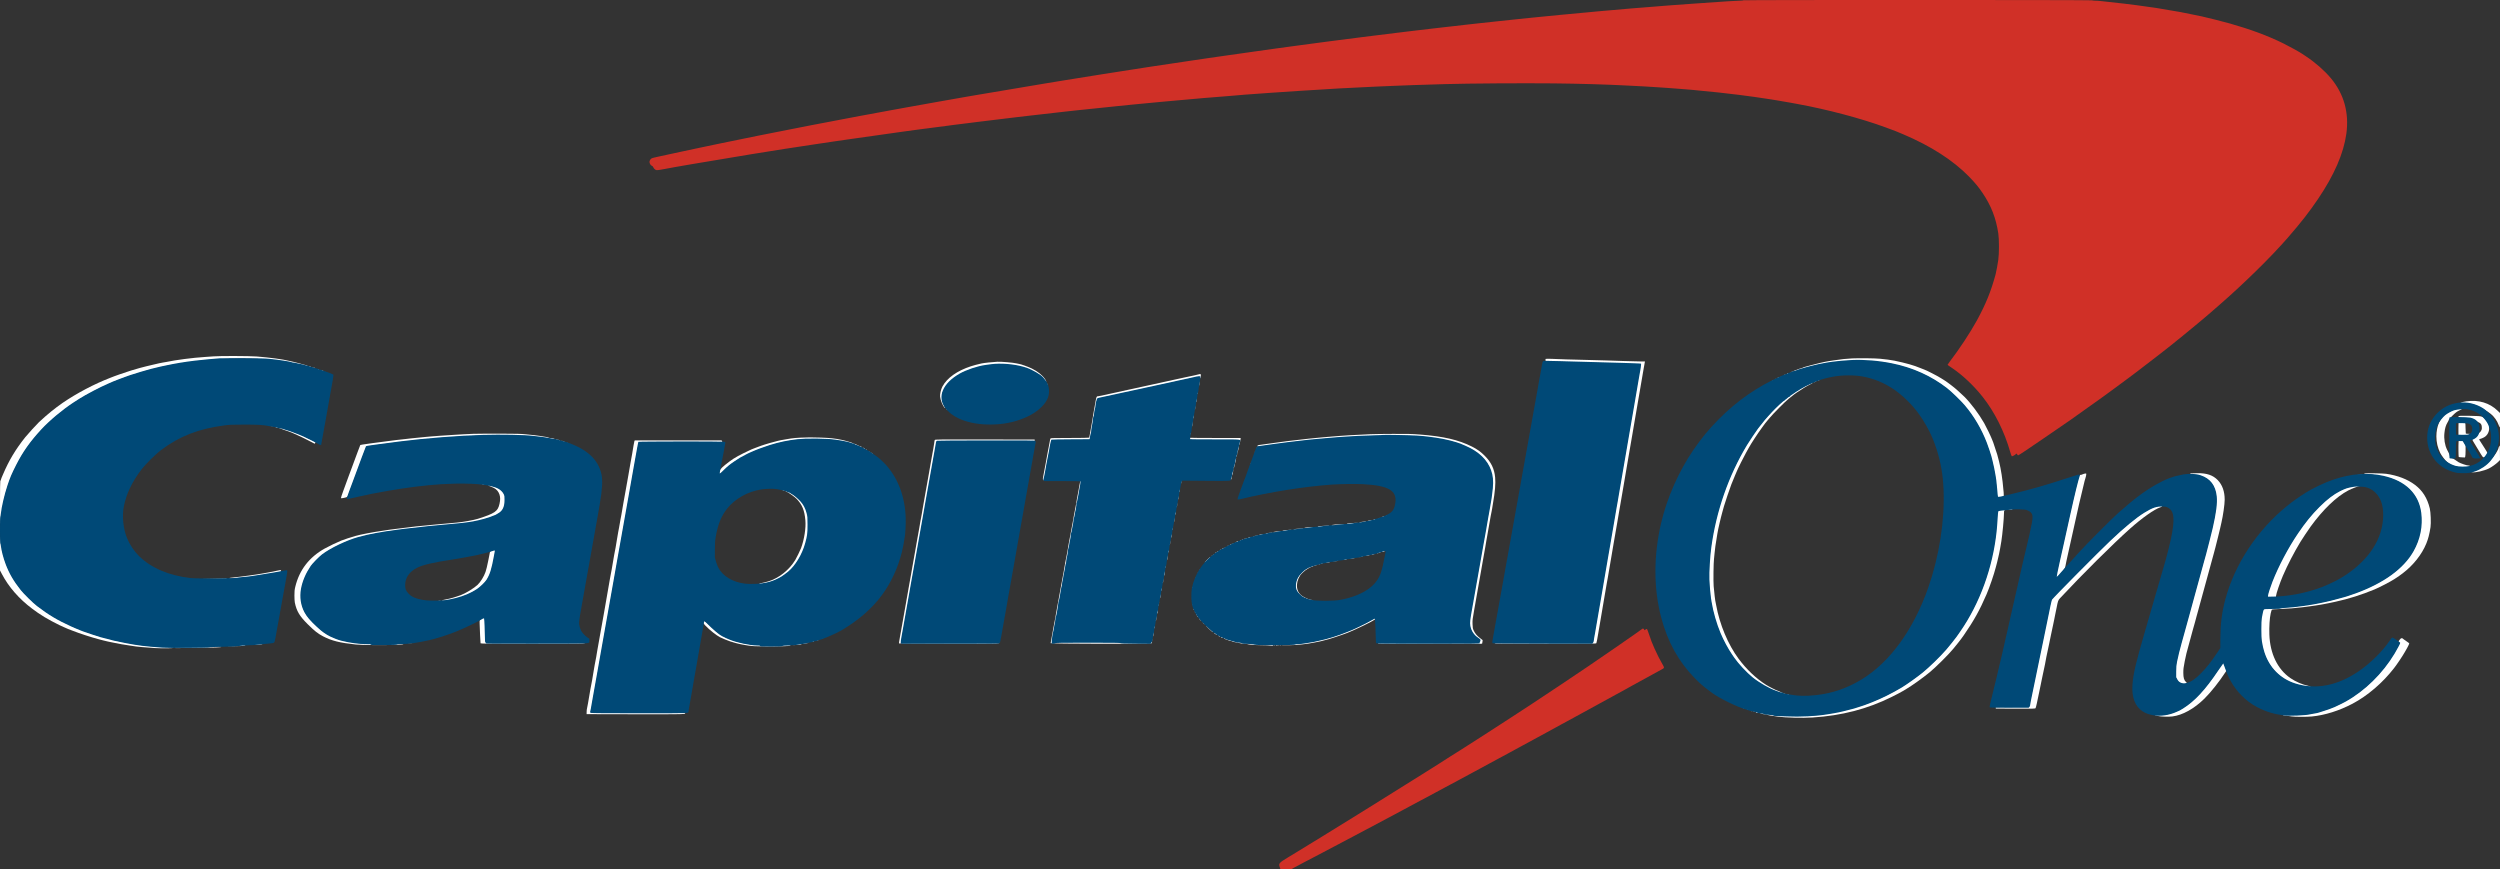 <?xml version="1.0" standalone="no"?>
<!DOCTYPE svg PUBLIC "-//W3C//DTD SVG 1.1//EN"
 "http://www.w3.org/Graphics/SVG/1.1/DTD/svg11.dtd">
<!-- Created with svg_stack (http://github.com/astraw/svg_stack) -->
<svg xmlns:sodipodi="http://sodipodi.sourceforge.net/DTD/sodipodi-0.dtd" xmlns="http://www.w3.org/2000/svg" version="1.1" width="3596.0" height="1250.0">
  <rect width="100%" height="100%" fill="#333333" stroke="none"/>
  <defs/>
  <g id="id0:id0" transform="matrix(1.25,0,0,1.25,0.0,0.0)"><g transform="translate(0,1000) scale(0.04,-0.04)" fill="#ffffff" stroke="none">
<path d="M6155 14749 c-49 -4 -171 -12 -270 -19 -333 -21 -829 -85 -1090 -141 -49 -10 -99 -19 -110 -19 -10 0 -55 -9 -100 -19 -44 -11 -125 -30 -180 -42 -55 -12 -149 -34 -210 -50 -60 -16 -137 -35 -170 -44 -64 -16 -175 -49 -240 -70 -22 -8 -83 -27 -135 -44 -129 -42 -281 -94 -365 -126 -38 -15 -90 -35 -115 -45 -449 -172 -970 -447 -1365 -718 -226 -156 -443 -332 -684 -557 -66 -62 -326 -347 -396 -435 -278 -350 -469 -669 -635 -1060 -17 -41 -38 -88 -45 -105 -7 -16 -17 -42 -20 -58 -4 -15 -11 -30 -16 -33 -5 -3 -9 -274 -9 -625 0 -411 3 -618 10 -614 6 3 10 24 10 46 0 213 96 712 195 1014 34 104 48 141 111 303 86 220 274 573 409 767 23 33 53 76 66 95 107 156 294 377 477 564 478 485 1122 920 1802 1215 91 40 173 76 183 82 10 5 55 23 100 40 45 16 111 42 147 56 137 54 378 133 680 222 36 11 142 38 235 60 94 23 197 48 230 56 33 9 98 22 145 31 47 9 130 24 185 35 981 183 2167 229 3020 118 83 -10 175 -24 205 -30 81 -16 224 -46 315 -65 44 -10 89 -18 100 -18 11 -1 35 -9 54 -19 19 -9 54 -17 77 -17 26 0 57 -8 76 -20 34 -21 108 -28 108 -10 0 6 -14 10 -30 10 -17 0 -38 4 -48 9 -39 20 -70 31 -132 45 -36 8 -92 24 -125 35 -33 10 -105 29 -160 41 -55 12 -117 26 -139 31 -164 43 -545 94 -922 124 -207 16 -1058 19 -1229 4z"/>
<path d="M53290 14690 c-171 -8 -332 -25 -535 -57 -55 -8 -125 -19 -155 -24 -97 -14 -351 -73 -530 -123 -47 -13 -112 -31 -145 -40 -33 -10 -70 -24 -82 -32 -12 -7 -32 -14 -43 -14 -12 0 -39 -9 -61 -19 -22 -11 -54 -23 -72 -27 -18 -3 -50 -17 -73 -30 -22 -13 -50 -24 -62 -24 -12 0 -22 -4 -22 -10 0 -5 18 -10 40 -10 29 0 42 5 50 20 6 12 21 20 35 20 13 0 40 9 60 20 20 11 46 20 59 20 13 0 41 7 62 17 22 9 48 17 59 19 12 1 43 9 70 17 28 8 70 20 95 26 25 7 70 19 100 27 65 17 138 33 200 44 25 5 77 15 115 23 103 22 188 35 295 47 52 6 129 15 170 20 149 20 558 31 735 20 200 -11 503 -38 513 -44 4 -2 43 -9 87 -15 248 -34 667 -151 916 -256 228 -96 438 -210 644 -348 322 -216 673 -566 908 -904 409 -589 664 -1363 718 -2178 7 -99 16 -184 20 -189 8 -9 154 19 179 34 12 7 2 150 -29 420 -36 299 -76 504 -155 785 -18 63 -100 312 -114 345 -6 14 -23 57 -38 95 -33 87 -162 353 -222 460 -148 261 -378 568 -569 760 -90 91 -293 270 -363 320 -30 21 -71 53 -91 69 -19 17 -57 45 -84 61 -27 17 -94 58 -149 93 -102 64 -415 225 -471 241 -16 5 -64 24 -105 41 -196 82 -411 143 -750 214 -86 18 -270 43 -415 56 -154 14 -600 19 -795 10z"/>
<path d="M44468 14675 c-15 -16 -8 -64 10 -69 9 -2 121 -7 247 -10 127 -4 363 -11 525 -16 162 -5 491 -14 730 -20 239 -6 541 -15 670 -21 129 -5 302 -10 383 -9 128 0 148 -2 154 -16 6 -17 -18 -168 -107 -679 -23 -130 -90 -523 -120 -700 -19 -109 -34 -198 -85 -490 -15 -82 -33 -193 -41 -245 -8 -52 -17 -101 -19 -109 -3 -7 -12 -55 -19 -105 -8 -50 -26 -158 -41 -241 -75 -431 -101 -579 -120 -695 -7 -47 -27 -164 -44 -260 -52 -302 -92 -531 -111 -645 -10 -60 -31 -177 -45 -260 -28 -162 -57 -330 -80 -465 -25 -150 -55 -320 -120 -695 -15 -82 -33 -188 -40 -235 -7 -47 -25 -152 -40 -235 -14 -82 -35 -202 -46 -265 -11 -63 -29 -167 -40 -230 -11 -63 -35 -205 -54 -315 -19 -110 -46 -267 -60 -350 -15 -82 -33 -193 -41 -245 -8 -52 -17 -103 -20 -113 -3 -10 -12 -55 -19 -100 -29 -189 -49 -293 -56 -302 -5 -7 -491 -11 -1411 -13 -771 -2 -1405 -5 -1407 -7 -2 -2 -1 -11 2 -20 6 -13 159 -15 1461 -15 1377 0 1455 1 1460 18 12 38 29 123 47 237 11 66 29 172 40 235 11 63 26 153 34 200 8 47 25 150 39 230 91 525 109 635 122 715 7 50 16 99 19 110 3 11 14 72 25 135 19 115 66 392 115 675 14 83 32 189 40 237 7 48 18 111 24 140 10 49 22 119 56 323 8 44 26 148 40 230 15 83 33 188 40 235 18 107 52 307 106 615 23 132 48 276 55 320 7 44 25 148 39 230 15 83 33 188 40 235 8 47 35 204 60 350 46 263 73 417 100 580 8 47 26 153 40 235 14 83 41 240 60 350 19 110 46 268 60 350 15 83 35 200 45 260 10 61 35 202 54 315 19 113 46 270 60 350 14 80 28 160 32 178 l7 32 -114 1 c-63 1 -141 2 -174 4 -33 2 -184 6 -335 9 -151 4 -372 11 -490 16 -118 5 -368 12 -555 15 -187 3 -450 10 -585 15 -135 5 -324 12 -420 16 -96 4 -178 3 -182 -1z"/>
<path d="M28690 14593 c-150 -9 -393 -34 -455 -49 -127 -29 -229 -56 -305 -81 -397 -130 -685 -335 -818 -582 -43 -81 -75 -219 -67 -291 12 -110 74 -262 130 -319 24 -24 30 -3 7 22 -12 13 -22 29 -22 36 0 12 -16 51 -43 109 -6 13 -10 73 -10 135 l1 112 37 80 c50 108 108 187 205 278 286 269 792 448 1338 473 175 8 459 -16 612 -51 349 -80 612 -224 768 -420 47 -58 41 -18 -7 53 -75 110 -211 219 -378 301 -92 46 -328 131 -363 131 -9 0 -42 7 -73 15 -89 23 -446 54 -557 48z"/>
<path d="M8960 14432 c0 -4 5 -13 12 -20 14 -14 88 -16 88 -2 0 11 -12 13 -47 11 -11 -1 -24 3 -28 8 -7 13 -25 15 -25 3z"/>
<path d="M9102 14373 c12 -15 78 -18 78 -4 0 5 -20 11 -44 12 -35 3 -42 1 -34 -8z"/>
<path d="M9235 14330 c3 -5 19 -10 36 -10 16 0 29 5 29 10 0 6 -16 10 -36 10 -21 0 -33 -4 -29 -10z"/>
<path d="M9355 14290 c3 -5 13 -10 21 -10 8 0 14 5 14 10 0 6 -9 10 -21 10 -11 0 -17 -4 -14 -10z"/>
<path d="M51423 14263 c-24 -9 -13 -24 15 -21 15 2 26 8 25 13 -2 12 -23 16 -40 8z"/>
<path d="M34460 14225 c-25 -7 -72 -18 -105 -25 -155 -32 -234 -48 -275 -58 -43 -10 -152 -34 -330 -72 -220 -48 -291 -63 -365 -80 -44 -10 -136 -30 -205 -45 -69 -15 -152 -33 -185 -40 -127 -29 -244 -54 -340 -75 -55 -11 -138 -29 -185 -40 -47 -10 -125 -28 -175 -38 -49 -11 -121 -28 -160 -36 -38 -9 -101 -22 -140 -30 -122 -25 -217 -46 -299 -66 -44 -11 -92 -20 -107 -20 -46 0 -51 -15 -92 -260 -9 -52 -24 -135 -33 -185 -9 -49 -20 -119 -25 -155 -4 -36 -14 -96 -23 -135 -16 -75 -38 -201 -62 -354 -8 -51 -17 -97 -20 -102 -3 -5 -252 -9 -553 -9 -427 0 -551 -3 -558 -12 -10 -13 -17 -47 -53 -248 -12 -63 -27 -144 -35 -180 -8 -36 -17 -85 -20 -110 -4 -25 -15 -88 -25 -140 -11 -52 -28 -147 -40 -210 -11 -63 -28 -154 -38 -203 -15 -80 -15 -88 0 -103 24 -24 38 -8 38 44 0 26 9 82 20 126 11 43 20 90 20 105 0 14 7 58 15 96 9 39 20 95 25 125 5 30 14 78 20 105 5 28 15 79 20 115 6 36 17 88 25 117 8 28 15 64 15 79 0 38 20 145 31 166 5 10 9 26 9 36 0 10 4 22 9 28 6 5 212 7 542 4 359 -3 537 -2 546 5 8 6 16 26 18 45 2 19 13 68 24 107 12 40 21 92 21 115 0 24 9 79 21 123 11 44 19 94 18 110 -2 32 4 63 27 133 8 23 14 66 14 95 0 29 9 81 20 117 11 36 20 86 20 112 0 50 36 204 53 226 5 6 20 12 34 12 13 0 54 7 91 15 146 34 242 54 342 75 58 12 141 30 185 40 44 11 125 28 180 40 104 21 206 43 385 84 58 13 143 31 190 41 47 9 121 25 165 36 44 10 125 28 180 39 55 12 141 30 190 41 235 51 276 60 365 79 52 12 142 32 200 45 58 13 141 31 185 40 44 9 114 25 155 35 81 20 90 19 90 -11 0 -41 18 -17 23 32 9 75 4 79 -83 54z"/>
<path d="M51320 14210 c0 -5 14 -10 30 -10 17 0 30 5 30 10 0 6 -13 10 -30 10 -16 0 -30 -4 -30 -10z"/>
<path d="M51230 14170 c0 -5 6 -10 14 -10 8 0 18 5 21 10 3 6 -3 10 -14 10 -12 0 -21 -4 -21 -10z"/>
<path d="M51140 14130 c0 -5 9 -10 20 -10 11 0 20 5 20 10 0 6 -9 10 -20 10 -11 0 -20 -4 -20 -10z"/>
<path d="M52408 14103 c7 -3 16 -2 19 1 4 3 -2 6 -13 5 -11 0 -14 -3 -6 -6z"/>
<path d="M51060 14090 c0 -5 9 -10 20 -10 11 0 20 5 20 10 0 6 -9 10 -20 10 -11 0 -20 -4 -20 -10z"/>
<path d="M52300 14072 c0 -14 11 -21 26 -15 21 8 17 23 -6 23 -11 0 -20 -4 -20 -8z"/>
<path d="M50990 14050 c0 -5 5 -10 10 -10 6 0 10 5 10 10 0 6 -4 10 -10 10 -5 0 -10 -4 -10 -10z"/>
<path d="M34487 14034 c-10 -11 -9 -134 2 -134 11 0 19 76 12 113 -4 16 -9 25 -14 21z"/>
<path d="M52203 14026 c-13 -6 -23 -14 -23 -18 0 -11 18 -10 25 2 3 6 15 10 26 10 10 0 19 5 19 10 0 12 -18 11 -47 -4z"/>
<path d="M52120 13990 c-8 -4 -71 -36 -140 -69 -69 -34 -161 -84 -205 -111 -44 -27 -89 -53 -100 -58 -12 -6 -41 -25 -65 -44 -25 -18 -59 -40 -77 -47 -17 -7 -40 -22 -50 -33 -10 -11 -61 -52 -112 -91 -204 -151 -569 -536 -798 -842 -674 -901 -1163 -2108 -1344 -3320 -45 -306 -61 -504 -66 -840 -4 -289 -2 -356 16 -535 54 -520 173 -956 382 -1398 35 -73 67 -133 148 -277 13 -22 52 -84 88 -138 216 -326 452 -577 737 -782 23 -16 57 -41 76 -55 67 -51 328 -185 430 -220 36 -13 70 -27 75 -30 6 -4 28 -11 50 -15 21 -3 51 -15 66 -26 29 -20 109 -27 109 -9 0 6 -8 10 -17 11 -10 1 -25 2 -33 3 -8 0 -43 16 -77 34 -34 17 -68 32 -74 32 -20 0 -251 117 -329 167 -290 184 -563 443 -791 748 -304 408 -548 988 -649 1550 -11 61 -23 117 -25 126 -5 15 -26 201 -46 414 -12 126 -5 681 10 790 5 39 12 111 16 160 7 101 29 254 80 560 15 87 35 184 66 315 11 47 27 114 36 150 8 36 25 101 38 145 12 44 35 125 50 180 27 95 171 524 213 630 57 144 86 215 107 261 13 28 33 75 45 105 31 80 205 429 270 544 32 55 68 120 81 145 57 107 267 428 373 570 39 52 78 106 87 120 9 14 27 36 40 50 13 14 59 68 101 120 89 110 468 492 546 549 29 22 76 60 105 84 58 50 202 148 322 221 44 27 91 56 105 65 14 8 30 16 37 17 7 1 25 11 40 21 15 11 43 26 61 34 32 14 43 30 20 28 -7 0 -20 -4 -28 -9z"/>
<path d="M30120 13945 c0 -8 5 -15 10 -15 6 0 10 7 10 15 0 8 -4 15 -10 15 -5 0 -10 -7 -10 -15z"/>
<path d="M34447 13804 c-10 -11 -9 -144 2 -144 11 0 19 85 11 123 -3 16 -8 25 -13 21z"/>
<path d="M34407 13574 c-10 -10 -9 -144 2 -144 5 0 11 23 13 52 6 54 -3 104 -15 92z"/>
<path d="M70955 13455 c-158 -21 -233 -64 -90 -51 108 10 285 -29 433 -95 87 -40 282 -156 354 -214 99 -78 189 -205 229 -322 11 -35 25 -65 30 -68 5 -4 9 78 9 203 l0 210 -71 69 c-231 223 -541 316 -894 268z"/>
<path d="M34367 13337 c-10 -26 -9 -137 2 -137 12 0 20 83 12 122 -6 27 -8 29 -14 15z"/>
<path d="M70710 13238 c-124 -21 -227 -64 -340 -141 -179 -123 -280 -360 -280 -654 0 -166 38 -329 110 -473 39 -77 136 -206 197 -260 107 -97 262 -151 433 -154 107 -1 240 13 240 25 0 14 -37 29 -69 29 -41 0 -205 56 -271 92 -30 17 -75 48 -100 68 -38 31 -81 52 -136 66 -6 1 -13 20 -16 41 -3 21 -16 59 -29 85 -13 25 -36 70 -51 100 -65 129 -95 313 -77 480 14 139 40 224 96 318 18 30 33 61 33 69 0 8 48 61 108 119 89 86 121 111 192 144 70 34 81 42 65 49 -24 9 -35 9 -105 -3z"/>
<path d="M27220 13230 c0 -5 5 -10 11 -10 5 0 7 5 4 10 -3 6 -8 10 -11 10 -2 0 -4 -4 -4 -10z"/>
<path d="M34328 13114 c-11 -11 -10 -154 1 -154 11 0 19 84 11 128 -3 19 -8 30 -12 26z"/>
<path d="M70730 13025 c-26 -32 3 -40 173 -46 177 -7 236 -21 314 -78 22 -16 59 -37 84 -48 68 -31 90 -61 96 -131 5 -50 2 -69 -17 -107 -13 -26 -31 -50 -41 -52 -10 -3 -37 -34 -59 -69 -36 -57 -100 -114 -129 -114 -5 0 -14 -7 -21 -14 -9 -12 -5 -26 22 -70 219 -367 265 -439 280 -447 11 -6 28 -7 38 -4 25 8 91 88 93 112 0 11 -42 84 -94 164 -53 79 -108 165 -123 192 l-28 47 36 15 c19 8 40 15 46 15 6 0 34 13 63 30 93 52 147 154 147 274 0 125 -111 286 -221 322 -45 14 -103 18 -350 22 -264 3 -297 2 -309 -13z"/>
<path d="M34287 12883 c-4 -3 -7 -42 -7 -87 0 -98 18 -93 23 7 3 67 -3 94 -16 80z"/>
<path d="M70734 12842 c-7 -4 -10 -68 -10 -185 l1 -178 23 -6 c45 -11 276 2 300 17 36 23 26 30 -42 30 -36 0 -67 4 -70 9 -3 5 -6 73 -7 152 0 85 -5 149 -11 156 -11 14 -165 18 -184 5z"/>
<path d="M7780 12750 c0 -5 23 -10 51 -10 31 0 48 4 44 10 -3 6 -26 10 -51 10 -24 0 -44 -4 -44 -10z"/>
<path d="M7930 12710 c0 -5 12 -10 27 -10 26 0 77 -14 118 -31 33 -15 188 -70 220 -78 85 -24 408 -173 663 -307 l93 -49 14 18 c7 11 12 24 9 31 -6 15 -231 128 -369 186 -55 23 -119 51 -142 61 -24 11 -47 19 -53 19 -6 0 -18 4 -28 9 -55 28 -115 51 -130 51 -10 0 -22 4 -27 8 -6 5 -30 14 -55 21 -25 8 -62 20 -83 27 -20 8 -54 14 -75 14 -21 0 -48 9 -62 20 -27 21 -120 29 -120 10z"/>
<path d="M34240 12575 c0 -83 16 -103 22 -27 4 61 -1 102 -13 102 -5 0 -9 -34 -9 -75z"/>
<path d="M13620 12520 c-135 -4 -263 -10 -285 -13 -22 -4 -148 -11 -280 -17 -132 -6 -305 -17 -385 -25 -80 -8 -197 -17 -260 -20 -63 -4 -140 -10 -170 -15 -30 -5 -120 -14 -200 -20 -80 -6 -174 -15 -210 -21 -36 -5 -130 -16 -210 -24 -80 -8 -179 -19 -220 -24 -41 -6 -111 -14 -155 -20 -255 -31 -350 -44 -545 -71 -273 -38 -330 -47 -335 -52 -3 -3 -36 -90 -74 -194 -38 -104 -81 -220 -96 -259 -14 -38 -34 -92 -44 -120 -28 -76 -97 -263 -121 -325 -22 -56 -50 -132 -75 -205 -8 -22 -46 -125 -84 -230 -38 -104 -67 -193 -63 -197 8 -8 123 13 164 30 32 13 36 20 82 147 21 55 42 111 47 125 6 14 45 117 86 230 42 113 86 232 98 265 13 33 49 130 80 215 69 186 103 279 142 384 16 43 36 82 44 87 9 4 58 13 110 19 52 5 119 15 149 20 30 5 93 14 140 20 47 6 114 15 150 20 36 5 106 14 155 20 50 5 119 14 155 20 73 11 355 44 565 65 77 8 185 19 240 25 89 9 328 30 695 60 111 9 297 19 620 35 58 3 137 8 175 10 311 20 1329 10 1545 -15 41 -5 129 -13 195 -19 66 -5 133 -15 148 -20 15 -6 62 -12 105 -15 42 -2 100 -11 127 -20 53 -17 135 -22 135 -8 0 11 -90 32 -134 32 -17 0 -36 4 -42 9 -5 5 -36 14 -69 20 -128 23 -264 43 -345 52 -47 4 -157 16 -245 25 -128 14 -271 18 -710 19 -302 1 -660 -1 -795 -5z"/>
<path d="M39425 12509 c-506 -24 -796 -40 -878 -49 -51 -5 -162 -14 -247 -20 -85 -6 -193 -15 -240 -20 -47 -5 -141 -14 -210 -20 -69 -6 -159 -15 -200 -20 -99 -14 -333 -40 -440 -50 -47 -4 -135 -15 -195 -23 -146 -22 -324 -45 -465 -63 -63 -7 -137 -18 -165 -23 -27 -5 -79 -12 -115 -16 -73 -7 -100 -19 -100 -42 0 -17 39 -16 188 6 177 26 302 44 442 61 41 5 111 14 155 20 44 6 116 15 160 20 44 5 116 14 160 19 44 5 125 15 180 21 55 6 141 15 190 20 50 6 137 15 195 20 58 5 152 14 210 20 58 6 166 15 240 20 74 6 191 14 260 20 755 62 1890 77 2335 30 50 -5 142 -14 205 -21 123 -12 357 -49 467 -74 37 -9 100 -23 138 -32 127 -29 271 -76 415 -135 418 -173 684 -427 778 -744 66 -221 59 -460 -28 -959 -10 -60 -26 -153 -35 -205 -9 -52 -27 -151 -39 -220 -13 -69 -31 -170 -41 -225 -9 -55 -25 -147 -35 -205 -38 -215 -71 -398 -90 -500 -29 -161 -48 -271 -55 -315 -3 -22 -14 -85 -24 -140 -18 -95 -31 -169 -81 -450 -12 -66 -30 -167 -40 -225 -11 -58 -28 -158 -40 -222 -44 -256 -62 -356 -77 -433 -43 -218 -35 -357 27 -490 40 -85 72 -124 158 -187 54 -40 75 -75 70 -112 l-3 -21 -200 -7 c-110 -4 -760 -10 -1445 -13 -685 -3 -1251 -8 -1258 -10 -7 -3 -10 -10 -7 -15 5 -8 395 -9 1288 -3 705 4 1320 6 1367 6 47 -1 140 -2 208 -4 67 -1 125 1 129 4 3 4 8 28 11 55 l4 48 -77 59 c-87 66 -141 132 -182 220 -23 52 -28 76 -31 175 -4 118 0 154 44 395 14 77 34 190 44 250 21 123 49 282 80 455 11 63 29 165 40 225 41 235 60 344 80 455 11 63 29 165 40 225 10 61 28 162 40 225 11 63 25 144 30 180 6 36 17 99 25 140 23 121 77 424 101 575 8 50 18 104 24 120 5 17 12 53 15 80 4 28 15 97 25 155 59 335 79 575 62 747 -24 250 -115 437 -303 625 -113 113 -212 184 -364 261 -385 194 -820 295 -1504 347 -220 17 -346 20 -760 18 -273 0 -568 -5 -656 -9z"/>
<path d="M23015 12409 c-93 -4 -210 -15 -260 -23 -49 -9 -117 -20 -150 -25 -99 -15 -226 -40 -236 -46 -5 -3 -37 -12 -71 -19 -35 -8 -103 -26 -153 -41 -49 -15 -117 -35 -150 -45 -65 -20 -138 -46 -225 -80 -30 -12 -73 -28 -95 -36 -22 -8 -49 -19 -60 -24 -339 -158 -481 -236 -623 -342 -211 -159 -272 -218 -297 -288 -17 -47 -20 -130 -6 -130 6 0 30 26 55 58 146 190 460 418 783 569 54 25 126 58 160 74 34 16 65 29 69 29 4 0 37 12 73 27 92 37 246 91 311 110 30 9 78 22 105 30 172 50 390 98 560 124 103 15 454 38 595 39 164 0 486 -16 595 -30 187 -25 392 -67 460 -96 20 -8 40 -12 45 -9 5 3 11 1 15 -5 3 -5 17 -10 30 -10 13 0 27 -4 30 -10 3 -5 13 -10 22 -10 8 0 26 -9 40 -20 14 -11 36 -20 49 -20 14 0 33 -4 44 -10 11 -5 29 -15 41 -21 12 -6 24 -8 27 -5 7 8 -29 35 -46 36 -7 0 -20 4 -30 9 -64 34 -150 71 -164 71 -9 0 -19 4 -22 9 -8 13 -215 75 -331 99 -188 39 -330 54 -585 63 -293 9 -371 9 -605 -2z"/>
<path d="M34216 12392 c-4 -10 -4 -27 0 -36 6 -15 67 -16 719 -16 430 0 716 -4 720 -9 3 -5 1 -12 -5 -16 -12 -7 -14 -115 -2 -115 10 0 28 74 37 148 l7 52 -720 0 c-396 0 -727 3 -735 6 -10 3 -18 -2 -21 -14z"/>
<path d="M16000 12340 c17 -13 41 -20 73 -20 64 0 59 13 -11 28 -81 17 -92 15 -62 -8z"/>
<path d="M26892 12343 c-5 -10 -13 -47 -16 -83 -4 -36 -16 -112 -27 -170 -11 -58 -29 -157 -40 -220 -11 -63 -29 -162 -39 -220 -10 -58 -28 -161 -40 -230 -12 -69 -30 -170 -40 -225 -10 -55 -28 -156 -40 -225 -12 -69 -28 -159 -36 -200 -8 -41 -21 -118 -30 -170 -9 -52 -25 -142 -35 -200 -10 -58 -26 -148 -34 -200 -9 -52 -20 -111 -24 -130 -5 -19 -12 -57 -16 -85 -3 -27 -15 -97 -26 -155 -29 -158 -47 -255 -64 -355 -9 -49 -25 -142 -36 -205 -11 -63 -25 -140 -30 -170 -8 -51 -36 -207 -60 -340 -10 -52 -37 -206 -59 -335 -25 -141 -52 -294 -62 -345 -5 -30 -14 -80 -19 -110 -8 -50 -33 -191 -60 -340 -13 -72 -48 -270 -60 -340 -5 -30 -18 -107 -30 -170 -11 -63 -29 -164 -40 -225 -11 -60 -26 -146 -34 -190 -29 -157 -36 -206 -30 -215 3 -5 573 -9 1416 -10 1423 -1 1469 0 1469 32 0 5 -627 8 -1393 8 -1099 0 -1397 3 -1409 13 -14 10 -15 21 -8 67 5 30 14 84 20 120 6 36 15 85 20 110 5 25 18 99 30 165 11 66 30 172 41 235 33 186 56 317 79 445 11 66 28 152 36 190 8 39 18 99 23 135 9 67 30 189 56 320 14 72 29 154 60 340 8 47 26 148 40 225 14 77 32 178 39 225 8 47 21 121 29 165 9 44 25 134 37 200 11 66 29 167 39 225 11 58 24 137 31 175 26 153 33 192 45 250 8 33 16 80 20 105 6 46 38 230 56 330 21 109 28 147 49 270 11 69 27 157 36 195 8 39 18 99 23 135 9 67 30 189 56 320 14 72 30 162 59 335 21 122 65 363 80 430 l13 60 1404 5 1404 5 0 20 0 20 -1432 3 c-1356 2 -1433 1 -1441 -15z"/>
<path d="M18250 12308 c-5 -13 -16 -68 -24 -123 -23 -148 -58 -350 -88 -505 -11 -57 -36 -200 -62 -357 -8 -51 -22 -127 -30 -170 -14 -75 -27 -147 -47 -263 -18 -101 -51 -284 -66 -365 -16 -86 -32 -180 -58 -340 -8 -55 -20 -113 -25 -130 -4 -16 -14 -68 -20 -115 -6 -47 -16 -103 -22 -125 -5 -22 -16 -78 -24 -125 -7 -47 -22 -137 -34 -200 -11 -63 -29 -169 -39 -235 -11 -66 -22 -127 -26 -135 -3 -9 -12 -56 -20 -105 -8 -50 -24 -142 -35 -205 -11 -63 -26 -155 -35 -205 -8 -49 -19 -108 -25 -130 -5 -22 -17 -83 -25 -135 -24 -155 -59 -355 -87 -500 -11 -57 -36 -200 -62 -357 -8 -51 -22 -127 -30 -170 -14 -75 -27 -147 -47 -263 -14 -82 -48 -272 -69 -385 -10 -55 -28 -156 -40 -225 -11 -69 -25 -147 -31 -175 -5 -27 -18 -104 -28 -170 -11 -66 -22 -127 -26 -135 -3 -9 -12 -56 -20 -105 -8 -50 -23 -139 -34 -200 -10 -60 -28 -166 -39 -235 -12 -69 -23 -132 -27 -140 -3 -9 -12 -56 -20 -105 -8 -50 -24 -142 -35 -205 -11 -63 -26 -155 -35 -205 -8 -49 -20 -110 -26 -134 -7 -25 -13 -74 -13 -110 l-1 -66 1401 -3 c1456 -2 1454 -2 1430 36 -5 9 -349 12 -1355 12 -741 0 -1350 3 -1354 6 -3 3 -2 18 3 32 4 15 18 86 30 157 12 72 39 227 60 345 21 118 55 307 75 420 20 113 45 252 55 310 22 121 61 343 91 510 11 63 28 162 39 220 10 58 28 159 39 225 12 66 28 156 36 200 8 44 26 143 39 220 31 177 83 468 141 795 111 624 198 1115 225 1270 11 63 27 151 35 195 14 72 50 279 121 680 13 77 33 187 44 245 10 58 28 157 39 220 20 117 69 392 140 793 22 122 56 317 77 432 20 116 49 275 64 355 l27 145 1201 3 c661 1 1202 5 1202 8 0 3 -5 14 -10 25 l-11 19 -1250 0 -1249 0 -10 -22z"/>
<path d="M70728 12278 c-7 -81 -3 -416 5 -424 4 -4 45 -9 92 -11 l85 -4 10 26 c5 14 10 95 10 178 l0 152 -26 50 c-42 79 -50 85 -114 85 l-57 0 -5 -52z"/>
<path d="M16150 12314 c0 -4 8 -13 18 -20 20 -16 72 -18 72 -4 0 6 -11 10 -24 10 -14 0 -28 5 -31 10 -7 11 -35 14 -35 4z"/>
<path d="M16310 12250 c0 -5 7 -10 15 -10 8 0 15 5 15 10 0 6 -7 10 -15 10 -8 0 -15 -4 -15 -10z"/>
<path d="M35613 12153 c-7 -15 -13 -50 -13 -77 0 -35 -7 -59 -20 -76 -14 -18 -20 -41 -20 -82 0 -58 13 -77 24 -35 3 12 6 38 6 57 0 19 6 46 13 60 23 43 46 180 31 180 -5 0 -15 -12 -21 -27z"/>
<path d="M71898 12160 c-10 -13 -18 -31 -18 -39 0 -26 -60 -142 -103 -199 -23 -30 -51 -67 -61 -81 -35 -47 -180 -192 -231 -230 -65 -49 -202 -126 -257 -146 -24 -8 -67 -18 -95 -21 -61 -8 -68 -20 -17 -30 91 -17 351 42 487 110 85 43 209 132 270 194 l47 48 -2 210 -3 209 -17 -25z"/>
<path d="M24820 12112 c0 -14 23 -32 42 -32 23 0 23 9 1 26 -20 15 -43 18 -43 6z"/>
<path d="M36140 12095 c0 -14 5 -25 10 -25 6 0 10 11 10 25 0 14 -4 25 -10 25 -5 0 -10 -11 -10 -25z"/>
<path d="M24900 12056 c0 -10 9 -16 21 -16 24 0 21 23 -4 28 -10 2 -17 -3 -17 -12z"/>
<path d="M24980 12010 c0 -5 7 -10 15 -10 8 0 15 5 15 10 0 6 -7 10 -15 10 -8 0 -15 -4 -15 -10z"/>
<path d="M36100 11995 c0 -8 5 -15 10 -15 6 0 10 7 10 15 0 8 -4 15 -10 15 -5 0 -10 -7 -10 -15z"/>
<path d="M25040 11970 c0 -5 8 -10 18 -10 11 0 27 -9 37 -20 10 -11 20 -18 23 -16 6 7 -51 55 -65 56 -7 0 -13 -4 -13 -10z"/>
<path d="M35532 11797 c-7 -18 -12 -52 -12 -75 0 -24 -8 -55 -20 -74 -20 -34 -29 -128 -11 -128 5 0 14 30 21 68 6 37 15 76 20 87 12 28 30 110 30 134 0 32 -15 25 -28 -12z"/>
<path d="M35980 11669 c0 -5 5 -7 10 -4 6 3 10 8 10 11 0 2 -4 4 -10 4 -5 0 -10 -5 -10 -11z"/>
<path d="M35452 11475 c-7 -14 -12 -46 -12 -70 0 -25 -8 -58 -19 -77 -22 -40 -33 -99 -20 -119 13 -21 25 2 32 63 4 28 10 55 15 62 18 22 39 166 25 166 -6 0 -15 -11 -21 -25z"/>
<path d="M63043 11383 c-24 -2 -43 -7 -43 -11 0 -4 57 -16 128 -26 235 -33 389 -112 492 -251 52 -70 75 -119 107 -222 25 -82 27 -100 27 -278 0 -223 -9 -288 -98 -700 -31 -142 -163 -671 -215 -860 -47 -172 -116 -422 -153 -555 -22 -80 -46 -167 -53 -195 -7 -27 -28 -106 -48 -175 -19 -69 -52 -186 -72 -260 -34 -127 -86 -315 -140 -510 -13 -47 -40 -146 -60 -220 -54 -199 -110 -401 -170 -615 -132 -472 -173 -699 -162 -892 10 -175 87 -273 227 -290 42 -5 110 9 110 23 0 2 -16 18 -35 36 -54 50 -75 123 -75 260 0 113 4 147 40 333 29 154 62 286 126 510 24 83 56 201 103 380 12 44 26 93 31 110 6 16 21 71 34 120 13 50 36 135 51 190 14 55 30 111 35 125 4 14 20 70 34 125 15 55 33 123 41 150 8 28 21 75 29 105 8 30 26 98 41 150 27 95 36 129 74 270 36 135 77 285 126 460 24 85 52 190 75 275 4 17 22 82 40 145 18 63 38 141 46 173 31 127 44 178 77 307 19 74 45 180 57 235 12 55 28 127 36 160 47 199 94 529 94 660 0 236 -67 425 -198 562 -139 144 -316 204 -587 201 -71 -1 -149 -3 -172 -5z"/>
<path d="M68063 11383 c-79 -6 -64 -20 30 -27 238 -19 326 -32 482 -68 273 -63 450 -141 632 -279 299 -227 444 -549 443 -981 -3 -897 -612 -1594 -1790 -2045 -127 -48 -196 -72 -375 -128 -114 -36 -168 -51 -315 -90 -36 -10 -88 -24 -115 -31 -28 -8 -73 -18 -100 -23 -28 -5 -79 -16 -115 -24 -87 -20 -170 -37 -260 -52 -41 -7 -115 -19 -165 -28 -49 -8 -133 -20 -185 -26 -52 -7 -117 -16 -145 -21 -93 -16 -270 -30 -395 -30 -69 -1 -156 -5 -195 -11 -38 -5 -137 -14 -220 -19 -131 -8 -152 -12 -166 -29 -9 -11 -26 -73 -39 -138 -72 -387 -44 -826 74 -1153 145 -400 441 -701 836 -847 149 -56 490 -115 490 -86 0 5 -28 15 -62 22 -172 35 -374 123 -523 227 -367 256 -580 701 -600 1248 -8 224 8 477 38 608 12 54 28 103 34 109 8 8 86 14 230 19 120 5 272 13 338 19 282 27 327 32 470 51 331 44 462 67 800 141 373 81 736 196 1115 352 134 55 465 227 570 296 142 94 152 101 237 165 309 235 554 544 683 860 55 134 90 271 121 471 18 115 6 431 -21 540 -71 294 -207 510 -424 675 -216 163 -504 274 -831 320 -76 11 -498 21 -582 13z"/>
<path d="M59943 11367 c-23 -7 -45 -15 -49 -19 -4 -5 -20 -8 -35 -8 -17 0 -32 -8 -41 -22 -24 -38 -96 -324 -248 -988 -11 -47 -31 -139 -45 -205 -15 -66 -33 -147 -40 -180 -8 -33 -26 -114 -40 -180 -15 -66 -33 -147 -40 -180 -15 -61 -58 -253 -100 -445 -13 -58 -53 -235 -88 -395 -36 -159 -67 -306 -69 -325 -6 -64 23 -48 123 65 113 127 135 163 148 235 5 30 19 98 30 150 12 52 31 138 42 190 12 52 29 131 39 175 49 220 62 277 80 360 11 50 29 131 40 180 11 50 30 133 41 185 12 52 29 131 39 175 10 44 28 125 40 180 12 55 31 138 41 185 52 226 56 243 116 485 19 77 39 158 43 180 5 22 15 59 24 82 8 23 18 62 21 87 8 52 5 54 -72 33z"/>
<path d="M67934 11350 c-5 -5 -43 -10 -84 -12 -58 -2 -69 -5 -48 -12 31 -9 168 11 168 25 0 12 -23 12 -36 -1z"/>
<path d="M35820 11235 c0 -8 5 -15 10 -15 6 0 10 7 10 15 0 8 -4 15 -10 15 -5 0 -10 -7 -10 -15z"/>
<path d="M31077 11163 c-2 -4 -12 -53 -21 -108 -9 -55 -24 -136 -32 -180 -38 -195 -55 -295 -64 -359 -6 -38 -16 -97 -24 -130 -8 -34 -24 -117 -36 -186 -11 -69 -30 -170 -40 -225 -11 -55 -29 -154 -41 -220 -20 -118 -43 -241 -75 -400 -8 -44 -19 -109 -24 -145 -4 -36 -15 -96 -24 -135 -23 -103 -76 -392 -101 -553 -8 -52 -17 -97 -19 -100 -2 -4 -16 -77 -30 -162 -15 -85 -35 -198 -46 -250 -10 -52 -28 -151 -40 -220 -12 -69 -28 -159 -37 -200 -22 -109 -53 -286 -63 -355 -4 -33 -14 -89 -23 -125 -8 -36 -25 -121 -36 -190 -12 -69 -30 -170 -41 -225 -11 -55 -22 -119 -25 -142 -3 -23 -7 -47 -10 -55 -8 -19 2886 -26 2902 -6 15 18 25 120 14 137 -8 12 -11 10 -15 -10 -3 -13 -7 -39 -8 -57 l-3 -33 -1414 1 c-777 0 -1418 3 -1423 6 -5 3 -7 13 -3 23 3 9 9 45 12 81 3 36 11 83 18 105 8 22 17 69 20 105 4 36 16 100 27 143 11 43 17 89 14 101 -3 12 3 47 14 77 11 29 23 83 26 119 4 36 15 98 26 139 11 41 17 87 14 103 -3 16 -2 37 3 46 17 34 30 88 36 147 4 33 15 96 27 139 11 44 17 92 14 108 -3 16 -2 37 3 46 18 35 41 126 41 164 0 22 9 76 21 121 11 46 18 94 15 111 -3 16 -2 34 2 40 15 19 42 130 42 170 0 21 9 73 20 116 11 43 20 94 19 112 -1 18 8 64 20 103 12 38 21 86 21 107 0 20 6 57 14 80 8 24 18 72 21 108 4 36 16 98 26 139 10 41 19 93 19 115 1 23 7 59 15 81 8 22 17 69 21 105 3 36 15 98 26 139 11 40 18 85 15 99 -3 14 4 51 14 82 10 31 21 83 24 116 4 32 15 95 27 138 11 43 18 90 15 104 -3 14 -1 35 3 46 23 60 40 133 40 172 0 24 9 77 20 118 12 41 20 89 19 108 -1 18 6 56 15 83 14 42 32 151 39 244 2 23 -16 40 -26 24z"/>
<path d="M33972 11158 c-14 -14 -16 -88 -3 -88 7 0 23 91 17 97 -1 2 -8 -3 -14 -9z"/>
<path d="M13870 11071 c0 -9 120 -20 140 -13 6 2 8 8 4 13 -7 12 -144 12 -144 0z"/>
<path d="M14050 11031 c0 -6 7 -11 15 -11 16 0 62 -19 144 -58 75 -37 134 -106 160 -189 26 -82 26 -152 1 -267 -48 -217 -131 -274 -620 -430 -118 -38 -432 -95 -610 -110 -202 -18 -528 -48 -615 -56 -55 -6 -170 -17 -255 -25 -85 -8 -220 -21 -300 -29 -136 -15 -208 -23 -505 -62 -66 -8 -174 -22 -240 -30 -66 -8 -127 -17 -135 -20 -8 -3 -62 -11 -120 -19 -233 -31 -601 -102 -740 -142 -155 -45 -326 -100 -415 -136 -107 -42 -353 -160 -475 -228 -446 -249 -728 -616 -845 -1099 -21 -88 -25 -129 -25 -252 0 -81 5 -171 11 -200 51 -249 135 -391 371 -625 195 -194 295 -273 444 -350 248 -128 476 -185 939 -234 156 -16 814 -23 1108 -11 231 10 269 14 255 27 -3 3 -277 7 -609 10 -332 3 -644 10 -694 15 -305 37 -520 87 -700 165 -189 82 -284 145 -460 305 -293 267 -407 440 -456 693 -44 228 -12 467 99 727 69 164 117 246 223 380 178 225 425 399 824 581 325 149 730 263 1145 324 57 8 119 18 295 45 77 12 174 25 215 30 41 5 113 14 160 20 47 6 126 15 175 20 50 6 126 15 170 20 44 6 125 15 180 20 55 5 141 14 190 20 50 6 149 15 220 21 72 5 166 14 210 19 44 5 127 12 185 15 58 3 134 10 170 15 36 5 112 14 170 20 288 30 495 73 733 151 218 73 344 140 405 217 17 21 43 74 58 118 22 65 27 98 28 189 1 101 -2 115 -28 173 -32 70 -113 152 -175 178 -133 56 -281 91 -281 65z"/>
<path d="M67790 11030 c-14 -5 -63 -14 -110 -20 -47 -7 -121 -24 -165 -38 -89 -29 -268 -117 -360 -177 -525 -343 -1093 -1063 -1540 -1954 -115 -229 -150 -304 -230 -501 -82 -202 -155 -426 -158 -481 l-2 -44 65 -3 c36 -2 92 -1 125 3 l60 6 2 37 c1 55 117 392 197 577 137 317 317 665 504 975 50 83 230 352 295 442 357 491 741 860 1081 1038 103 54 304 130 343 130 13 0 23 5 23 10 0 12 -94 12 -130 0z"/>
<path d="M33928 10994 c-11 -10 -10 -154 1 -154 4 0 11 20 13 44 6 50 -3 121 -14 110z"/>
<path d="M22500 10912 c0 -11 70 -36 78 -28 9 10 -31 35 -55 36 -13 0 -23 -4 -23 -8z"/>
<path d="M35700 10909 c0 -5 5 -7 10 -4 6 3 10 8 10 11 0 2 -4 4 -10 4 -5 0 -10 -5 -10 -11z"/>
<path d="M22600 10871 c0 -5 10 -11 23 -15 44 -11 233 -145 293 -207 161 -167 228 -330 253 -617 20 -220 -33 -556 -125 -802 -27 -70 -130 -282 -167 -342 -173 -282 -461 -513 -755 -607 -70 -22 -162 -45 -204 -52 -84 -13 -100 -24 -41 -31 46 -5 118 8 273 50 246 68 518 241 669 425 243 298 394 665 432 1052 31 317 -12 573 -127 757 -69 109 -249 279 -338 319 -24 10 -49 26 -56 34 -7 8 -20 15 -30 15 -10 0 -23 7 -30 15 -13 16 -70 21 -70 6z"/>
<path d="M33887 10773 c-11 -10 -8 -143 3 -143 6 0 10 32 10 75 0 75 -1 81 -13 68z"/>
<path d="M33847 10554 c-10 -10 -9 -156 2 -150 12 8 21 86 13 124 -4 19 -10 30 -15 26z"/>
<path d="M62061 10440 c-30 -5 -63 -13 -75 -18 -12 -5 -50 -22 -86 -37 -196 -82 -486 -289 -840 -600 -284 -249 -864 -809 -1249 -1206 -168 -173 -399 -411 -515 -529 -116 -119 -228 -234 -250 -257 l-38 -41 -40 -189 c-21 -103 -45 -219 -53 -258 -8 -38 -35 -169 -60 -290 -25 -121 -61 -296 -80 -390 -19 -93 -46 -224 -60 -290 -14 -66 -32 -151 -40 -190 -7 -38 -44 -214 -80 -390 -68 -328 -77 -372 -140 -675 -20 -96 -45 -219 -56 -273 -16 -82 -29 -126 -42 -139 -1 -1 -213 -5 -472 -8 l-470 -5 0 -20 0 -20 567 -2 c537 -2 568 -1 577 16 13 23 42 152 111 491 12 58 30 146 40 195 10 50 28 137 40 195 27 131 53 257 80 377 11 50 20 99 20 108 0 9 9 55 19 103 20 85 38 173 81 382 12 58 30 148 41 200 11 52 29 138 40 190 10 52 26 124 34 160 8 36 22 101 30 145 8 44 24 123 35 175 11 52 27 129 35 170 38 197 43 211 98 271 645 691 1529 1569 2012 1999 348 310 701 559 873 615 65 21 71 46 10 44 -24 -1 -67 -5 -97 -9z"/>
<path d="M57684 10350 c-6 -6 -53 -15 -105 -21 -52 -6 -100 -16 -106 -22 -8 -8 -16 -76 -23 -192 -15 -260 -27 -401 -49 -565 -122 -905 -417 -1742 -878 -2488 -374 -605 -887 -1161 -1457 -1579 -354 -261 -810 -513 -1188 -658 -51 -20 -102 -40 -113 -44 -38 -17 -131 -50 -210 -75 -44 -14 -116 -37 -160 -51 -170 -56 -457 -125 -545 -132 -30 -3 -60 -9 -65 -13 -12 -10 -100 -26 -210 -40 -38 -5 -99 -13 -135 -19 -235 -37 -396 -46 -810 -44 -374 2 -425 4 -515 22 -55 12 -127 21 -160 21 -33 1 -78 8 -100 17 -22 9 -67 18 -100 19 -63 2 -83 6 -127 30 -30 16 -86 18 -108 4 -24 -16 7 -31 60 -28 30 1 61 -5 92 -20 31 -14 66 -22 102 -22 30 0 57 -4 60 -9 8 -12 94 -28 311 -57 232 -31 713 -43 995 -25 847 53 1585 245 2283 593 136 67 284 146 337 178 8 5 35 21 60 36 196 118 467 311 687 489 177 144 560 525 693 690 36 44 87 108 115 142 75 93 124 158 182 242 289 419 454 715 653 1176 85 197 212 567 265 775 10 36 26 97 36 135 10 39 26 104 34 145 9 41 20 91 25 110 10 38 42 215 66 365 31 199 73 649 74 786 0 82 1 88 25 103 15 10 34 14 45 11 27 -9 180 5 180 16 0 13 -204 11 -216 -1z"/>
<path d="M33808 10334 c-11 -11 -10 -144 1 -144 11 0 18 73 11 118 -3 19 -8 30 -12 26z"/>
<path d="M39880 10170 c0 -5 4 -10 9 -10 6 0 13 5 16 10 3 6 -1 10 -9 10 -9 0 -16 -4 -16 -10z"/>
<path d="M39788 10143 c-27 -7 -21 -23 7 -23 14 0 25 4 25 9 0 13 -12 18 -32 14z"/>
<path d="M33767 10124 c-10 -10 -9 -154 2 -154 11 0 20 107 12 138 -4 13 -10 20 -14 16z"/>
<path d="M39650 10090 c0 -5 14 -10 30 -10 17 0 30 5 30 10 0 6 -13 10 -30 10 -16 0 -30 -4 -30 -10z"/>
<path d="M39543 10063 c-54 -7 -37 -23 23 -23 40 0 55 4 52 13 -5 13 -26 16 -75 10z"/>
<path d="M39398 10028 c-32 -6 -58 -14 -58 -19 0 -5 26 -9 58 -9 53 0 82 11 82 32 0 9 -5 9 -82 -4z"/>
<path d="M39245 9995 c-5 -2 -40 -6 -77 -10 -38 -4 -68 -11 -68 -16 0 -5 34 -9 75 -9 71 0 125 14 125 32 0 8 -35 10 -55 3z"/>
<path d="M38856 9949 c-98 -8 -116 -13 -102 -26 11 -12 247 -4 283 9 77 28 19 34 -181 17z"/>
<path d="M38406 9909 c-90 -9 -105 -13 -92 -26 14 -14 293 -3 331 12 19 9 35 17 35 20 0 7 -173 3 -274 -6z"/>
<path d="M33727 9896 c-10 -26 -9 -146 2 -146 12 0 22 100 13 135 -7 24 -9 26 -15 11z"/>
<path d="M38027 9869 c-106 -7 -127 -12 -114 -26 14 -13 254 -3 291 12 20 9 36 17 36 20 0 6 -75 4 -213 -6z"/>
<path d="M37700 9834 c-14 -2 -60 -6 -102 -9 -86 -7 -102 -20 -35 -27 80 -9 287 15 287 33 0 8 -91 10 -150 3z"/>
<path d="M37395 9793 c-206 -10 -254 -33 -70 -33 84 0 124 4 145 15 36 19 38 26 8 23 -13 -1 -50 -3 -83 -5z"/>
<path d="M36980 9748 c-41 -5 -77 -11 -79 -14 -11 -11 14 -16 91 -15 81 0 168 18 168 33 0 10 -83 8 -180 -4z"/>
<path d="M36710 9708 c-75 -9 -88 -13 -78 -24 11 -10 176 -5 202 7 62 29 17 35 -124 17z"/>
<path d="M33687 9684 c-10 -10 -9 -154 2 -154 11 0 20 107 12 138 -4 13 -10 20 -14 16z"/>
<path d="M36540 9673 c-145 -10 -180 -33 -51 -33 64 0 83 4 102 20 16 12 19 19 9 18 -8 -1 -35 -3 -60 -5z"/>
<path d="M36278 9627 c-73 -13 -75 -27 -5 -27 51 0 107 17 107 33 0 9 -27 7 -102 -6z"/>
<path d="M36118 9586 c-38 -5 -68 -13 -68 -18 0 -15 126 -9 139 6 17 21 4 23 -71 12z"/>
<path d="M0 9087 l0 -497 57 -108 c194 -370 493 -711 866 -991 134 -100 180 -132 355 -242 76 -48 339 -190 427 -230 39 -17 102 -47 142 -65 39 -19 89 -40 110 -48 21 -8 85 -33 143 -55 180 -72 532 -186 725 -237 55 -14 123 -32 150 -39 28 -8 86 -22 130 -31 44 -9 121 -25 170 -35 140 -30 300 -58 420 -74 61 -8 119 -17 130 -20 47 -13 418 -47 630 -58 255 -13 536 -9 542 9 2 7 -17 11 -54 12 -241 6 -452 16 -471 23 -13 5 -51 9 -84 9 -74 0 -319 27 -458 50 -423 71 -634 118 -985 216 -753 210 -1377 512 -1865 899 -156 124 -399 367 -506 505 -334 432 -505 866 -550 1395 -16 195 -23 77 -24 -388z"/>
<path d="M35943 9543 c-53 -7 -38 -23 21 -23 39 0 55 4 60 15 6 16 -8 17 -81 8z"/>
<path d="M35855 9510 c-3 -5 -22 -10 -41 -10 -19 0 -34 -4 -34 -10 0 -15 86 -12 99 3 11 13 6 27 -10 27 -4 0 -11 -4 -14 -10z"/>
<path d="M33647 9460 c-10 -36 -9 -140 2 -140 12 0 21 89 12 130 l-7 35 -7 -25z"/>
<path d="M35730 9470 c-8 -5 -25 -10 -37 -10 -13 0 -23 -5 -23 -11 0 -6 17 -9 42 -7 31 2 44 8 46 21 4 19 -6 22 -28 7z"/>
<path d="M35583 9423 c-24 -9 -13 -24 15 -21 15 2 26 8 25 13 -2 12 -23 16 -40 8z"/>
<path d="M35525 9379 c-12 -19 5 -23 22 -6 16 16 16 17 1 17 -9 0 -20 -5 -23 -11z"/>
<path d="M35480 9370 c0 -5 7 -10 15 -10 8 0 15 5 15 10 0 6 -7 10 -15 10 -8 0 -15 -4 -15 -10z"/>
<path d="M35435 9350 c-3 -5 -15 -10 -26 -10 -10 0 -19 -4 -19 -10 0 -5 8 -10 18 -10 28 1 71 40 43 40 -6 0 -13 -4 -16 -10z"/>
<path d="M35310 9290 c0 -5 9 -10 20 -10 11 0 20 5 20 10 0 6 -9 10 -20 10 -11 0 -20 -4 -20 -10z"/>
<path d="M35230 9250 c0 -5 9 -10 20 -10 11 0 20 5 20 10 0 6 -9 10 -20 10 -11 0 -20 -4 -20 -10z"/>
<path d="M33607 9244 c-10 -10 -9 -144 2 -144 5 0 11 23 13 52 6 54 -3 104 -15 92z"/>
<path d="M35178 9226 c-23 -17 -23 -26 2 -26 11 0 20 2 20 4 0 2 3 11 6 20 7 19 -5 20 -28 2z"/>
<path d="M14166 9164 c-33 -13 -63 -29 -66 -35 -4 -6 -13 -43 -19 -82 -7 -40 -19 -99 -26 -132 -8 -33 -17 -76 -20 -95 -13 -75 -48 -218 -68 -275 -44 -129 -144 -290 -229 -371 -96 -92 -352 -248 -484 -295 -195 -70 -303 -100 -439 -125 -118 -21 -129 -26 -75 -35 49 -8 95 -4 180 16 30 7 82 18 115 25 328 70 585 186 802 363 131 105 241 274 291 442 47 156 127 552 121 594 -5 33 -14 33 -83 5z"/>
<path d="M35103 9183 c-22 -8 -14 -23 13 -23 15 0 24 5 22 12 -5 14 -18 18 -35 11z"/>
<path d="M39763 9146 c-49 -24 -13 -35 46 -15 17 6 31 15 31 20 0 12 -50 9 -77 -5z"/>
<path d="M35020 9130 c0 -5 9 -10 20 -10 11 0 20 5 20 10 0 6 -9 10 -20 10 -11 0 -20 -4 -20 -10z"/>
<path d="M39616 9104 c-4 -9 -5 -18 -3 -20 6 -7 107 20 107 28 0 5 -22 8 -49 8 -36 0 -51 -4 -55 -16z"/>
<path d="M34973 9103 c-20 -8 -15 -23 7 -23 11 0 20 7 20 15 0 15 -6 17 -27 8z"/>
<path d="M39460 9059 c0 -16 4 -19 18 -14 9 4 32 9 50 12 49 9 38 23 -18 23 -44 0 -50 -2 -50 -21z"/>
<path d="M34910 9050 c0 -5 7 -10 15 -10 8 0 15 5 15 10 0 6 -7 10 -15 10 -8 0 -15 -4 -15 -10z"/>
<path d="M33567 9034 c-10 -10 -9 -154 2 -154 4 0 11 21 14 48 6 51 -4 118 -16 106z"/>
<path d="M39265 9029 c-4 -6 -5 -13 -1 -16 8 -9 136 8 136 18 0 13 -127 11 -135 -2z"/>
<path d="M34860 9010 c0 -5 5 -10 10 -10 6 0 10 5 10 10 0 6 -4 10 -10 10 -5 0 -10 -4 -10 -10z"/>
<path d="M39052 8991 c-21 -13 42 -22 104 -15 30 4 54 11 54 15 0 11 -141 11 -158 0z"/>
<path d="M34735 8905 c-41 -41 -75 -82 -75 -91 0 -10 17 2 45 30 24 26 65 67 91 91 28 28 40 45 30 45 -9 0 -49 -34 -91 -75z"/>
<path d="M38816 8951 c-3 -5 6 -12 20 -15 32 -8 144 4 144 15 0 12 -157 12 -164 0z"/>
<path d="M38572 8911 c-22 -13 44 -22 115 -15 35 4 63 11 63 15 0 11 -161 11 -178 0z"/>
<path d="M38325 8871 c-15 -6 -11 -9 23 -14 49 -8 152 2 152 14 0 11 -147 11 -175 0z"/>
<path d="M38105 8829 c-4 -6 -5 -13 -1 -16 9 -9 156 8 156 18 0 13 -147 11 -155 -2z"/>
<path d="M33520 8735 c0 -41 4 -75 9 -75 10 0 20 90 13 125 -9 51 -22 22 -22 -50z"/>
<path d="M37937 8785 c-8 -20 9 -28 32 -15 11 5 33 10 50 10 17 0 31 5 31 10 0 17 -107 12 -113 -5z"/>
<path d="M37800 8740 c-14 -11 -41 -20 -61 -20 -23 0 -42 -7 -54 -20 -10 -11 -21 -17 -25 -15 -4 3 -18 -4 -31 -14 -13 -10 -41 -26 -61 -35 -20 -10 -77 -57 -126 -104 -97 -95 -138 -164 -168 -282 -34 -133 11 -286 101 -351 25 -18 52 -43 60 -56 9 -12 23 -23 33 -23 10 0 22 -4 28 -9 20 -20 86 -51 107 -51 12 0 33 -9 47 -20 17 -14 41 -20 78 -20 68 0 67 16 -2 23 -47 5 -128 34 -191 69 -11 7 -29 16 -40 22 -208 110 -246 379 -87 619 31 47 153 153 213 186 79 43 118 61 133 61 8 0 18 5 21 10 3 6 17 10 30 10 13 0 27 5 30 10 3 6 17 10 30 10 13 0 27 5 30 10 12 19 -69 10 -95 -10z"/>
<path d="M34500 8594 c0 -8 5 -12 10 -9 6 3 10 10 10 16 0 5 -4 9 -10 9 -5 0 -10 -7 -10 -16z"/>
<path d="M7985 8585 c-63 -16 -206 -44 -310 -61 -44 -7 -102 -17 -130 -23 -129 -26 -631 -95 -822 -112 -73 -7 -133 -15 -133 -19 0 -23 269 -22 330 1 14 5 77 13 140 18 112 9 283 32 385 51 28 5 93 16 145 24 211 33 449 76 475 86 19 7 25 15 21 26 -3 9 -6 18 -6 20 0 7 -43 2 -95 -11z"/>
<path d="M33487 8594 c-10 -10 -9 -154 2 -154 4 0 11 21 14 48 6 51 -4 118 -16 106z"/>
<path d="M34460 8529 c0 -5 5 -7 10 -4 6 3 10 8 10 11 0 2 -4 4 -10 4 -5 0 -10 -5 -10 -11z"/>
<path d="M33447 8374 c-10 -10 -9 -154 2 -154 11 0 20 93 12 131 -3 17 -9 27 -14 23z"/>
<path d="M34380 8359 c0 -11 5 -17 10 -14 6 3 10 13 10 21 0 8 -4 14 -10 14 -5 0 -10 -9 -10 -21z"/>
<path d="M6085 8349 c-472 -8 -454 -7 -433 -20 20 -11 785 -7 836 6 46 11 50 25 5 23 -21 -1 -204 -5 -408 -9z"/>
<path d="M21785 8190 c-3 -5 -1 -10 4 -10 6 0 11 5 11 10 0 6 -2 10 -4 10 -3 0 -8 -4 -11 -10z"/>
<path d="M21585 8181 c-59 -9 -19 -21 63 -20 84 1 141 16 72 19 -25 1 -56 2 -70 4 -14 1 -43 0 -65 -3z"/>
<path d="M33408 8164 c-11 -10 -10 -164 1 -164 4 0 11 21 14 48 6 53 -4 128 -15 116z"/>
<path d="M34300 8074 c0 -21 4 -33 10 -29 6 3 10 19 10 36 0 16 -4 29 -10 29 -5 0 -10 -16 -10 -36z"/>
<path d="M33367 7934 c-10 -10 -9 -144 2 -144 4 0 11 20 13 45 6 50 -3 111 -15 99z"/>
<path d="M33327 7723 c-11 -10 -8 -153 3 -153 9 0 11 16 14 108 1 37 -6 56 -17 45z"/>
<path d="M12590 7710 c-14 -4 -61 -9 -105 -10 -102 -2 -72 -18 35 -19 68 -1 138 14 156 32 10 9 -55 7 -86 -3z"/>
<path d="M37905 7690 c11 -5 108 -9 215 -9 107 0 204 4 215 9 12 5 -75 9 -215 9 -140 0 -227 -4 -215 -9z"/>
<path d="M34301 7638 c-1 -27 4 -48 9 -48 12 0 12 47 0 75 -6 15 -9 8 -9 -27z"/>
<path d="M33292 7500 c-14 -24 -16 -150 -2 -150 6 0 11 17 12 38 2 40 4 132 3 132 0 0 -6 -9 -13 -20z"/>
<path d="M34340 7470 c0 -11 5 -20 10 -20 6 0 10 9 10 20 0 11 -4 20 -10 20 -5 0 -10 -9 -10 -20z"/>
<path d="M34374 7394 c3 -9 6 -18 6 -20 0 -2 5 -4 10 -4 6 0 10 9 10 20 0 12 -7 20 -16 20 -11 0 -14 -5 -10 -16z"/>
<path d="M34417 7334 c-8 -8 3 -34 14 -34 11 0 12 27 0 34 -4 3 -11 3 -14 0z"/>
<path d="M33247 7284 c-10 -10 -9 -154 2 -154 11 0 22 115 13 140 -4 12 -11 18 -15 14z"/>
<path d="M34452 7260 c7 -11 16 -20 20 -20 5 0 8 9 8 20 0 13 -7 20 -20 20 -18 0 -19 -2 -8 -20z"/>
<path d="M13870 7215 c-80 -55 -74 -42 -72 -151 3 -143 23 -557 27 -571 3 -10 320 -13 1484 -13 1475 0 1531 1 1531 32 0 4 -129 8 -287 8 -1037 -1 -2560 7 -2569 12 -7 5 -13 90 -18 245 -3 131 -9 289 -13 351 -6 106 -7 112 -27 111 -12 0 -37 -11 -56 -24z"/>
<path d="M39520 7211 c-14 -10 -48 -31 -77 -46 -28 -14 -57 -33 -64 -41 -6 -8 -17 -14 -24 -14 -6 0 -72 -31 -146 -68 -188 -95 -364 -172 -618 -271 -29 -12 -61 -21 -70 -21 -10 0 -21 -4 -26 -8 -6 -5 -30 -14 -55 -21 -25 -8 -63 -20 -85 -28 -22 -9 -74 -24 -115 -35 -41 -11 -91 -24 -110 -29 -19 -6 -53 -14 -75 -19 -22 -5 -58 -14 -80 -20 -22 -6 -65 -15 -95 -20 -30 -4 -73 -13 -95 -20 -22 -6 -76 -15 -120 -20 -44 -4 -114 -15 -155 -24 -41 -9 -122 -16 -180 -16 -58 0 -132 -5 -165 -11 -33 -6 -115 -13 -183 -17 -70 -4 -122 -11 -122 -17 0 -6 78 -9 218 -7 241 3 515 32 732 77 69 15 149 31 178 36 29 5 72 16 95 24 23 8 48 15 56 15 35 0 484 148 626 205 296 121 717 327 788 386 48 40 18 68 -33 30z"/>
<path d="M34500 7205 c0 -17 50 -69 58 -60 3 3 -4 12 -16 21 -12 8 -22 24 -22 35 0 10 -4 19 -10 19 -5 0 -10 -7 -10 -15z"/>
<path d="M20240 7138 c0 -13 -3 -33 -6 -45 -5 -18 7 -37 62 -94 121 -126 313 -278 417 -331 74 -37 214 -94 292 -120 120 -38 221 -66 265 -73 25 -3 59 -11 76 -16 17 -5 98 -19 180 -31 121 -17 214 -22 499 -25 313 -4 699 8 713 22 3 3 2 8 -1 12 -4 4 -245 8 -536 9 -291 1 -538 5 -550 9 -12 4 -55 11 -94 15 -103 13 -264 45 -317 64 -25 8 -52 16 -60 16 -16 0 -150 49 -207 75 -17 8 -33 15 -36 15 -11 0 -134 62 -174 88 -133 85 -203 142 -341 277 -85 83 -160 151 -168 153 -9 2 -14 -5 -14 -20z"/>
<path d="M34580 7110 c0 -5 5 -10 10 -10 6 0 10 5 10 10 0 6 -4 10 -10 10 -5 0 -10 -4 -10 -10z"/>
<path d="M33207 7067 c-10 -27 -9 -147 2 -147 13 0 21 89 13 130 -6 28 -9 31 -15 17z"/>
<path d="M34620 7070 c0 -5 5 -10 10 -10 6 0 10 5 10 10 0 6 -4 10 -10 10 -5 0 -10 -4 -10 -10z"/>
<path d="M34660 7030 c0 -5 5 -10 10 -10 6 0 10 5 10 10 0 6 -4 10 -10 10 -5 0 -10 -4 -10 -10z"/>
<path d="M34700 6994 c0 -10 156 -161 179 -173 17 -10 21 -9 21 4 0 8 -6 15 -12 15 -7 0 -50 36 -96 80 -79 77 -92 87 -92 74z"/>
<path d="M33160 6770 c0 -44 4 -80 9 -80 10 0 21 112 14 140 -12 45 -23 15 -23 -60z"/>
<path d="M34937 6803 c-4 -3 -7 -9 -7 -13 0 -13 79 -62 89 -55 17 10 13 25 -6 25 -9 0 -29 11 -43 25 -15 14 -29 22 -33 18z"/>
<path d="M35054 6719 c-7 -12 12 -29 33 -29 21 0 24 19 4 29 -25 14 -28 14 -37 0z"/>
<path d="M35135 6680 c-9 -14 1 -27 24 -33 26 -7 35 20 11 33 -23 12 -27 12 -35 0z"/>
<path d="M35210 6637 c0 -8 19 -19 43 -26 23 -7 57 -19 75 -27 18 -9 50 -18 70 -21 20 -3 42 -9 47 -14 16 -12 137 -38 152 -32 7 3 20 0 28 -7 16 -13 155 -33 214 -31 18 1 39 -3 46 -9 14 -12 232 -30 355 -30 125 1 311 -8 343 -16 17 -4 33 -1 43 7 15 12 14 14 -7 20 -13 4 -71 8 -129 8 -58 1 -125 7 -150 12 -25 6 -137 12 -250 14 -113 1 -212 5 -220 8 -47 18 -113 30 -175 31 -38 1 -79 7 -90 13 -30 15 -112 34 -127 28 -7 -3 -31 4 -53 15 -21 11 -50 20 -62 20 -13 0 -31 4 -41 9 -34 18 -90 41 -101 41 -6 0 -11 -6 -11 -13z"/>
<path d="M23640 6630 c0 -5 5 -10 10 -10 6 0 10 5 10 10 0 6 -4 10 -10 10 -5 0 -10 -4 -10 -10z"/>
<path d="M69032 6594 l-33 -44 17 -28 16 -29 -45 -84 c-319 -600 -752 -1083 -1297 -1446 -334 -222 -720 -387 -1085 -464 -310 -65 -391 -73 -677 -65 -172 5 -248 4 -248 -3 0 -6 6 -11 13 -12 41 -2 172 -19 232 -29 85 -15 427 -16 580 -2 376 36 790 166 1173 368 433 229 867 601 1194 1023 90 116 242 343 312 466 31 55 62 109 68 120 23 40 58 115 58 125 0 5 -42 37 -92 70 -51 34 -94 66 -96 71 -2 5 -16 9 -30 9 -20 -1 -36 -12 -60 -46z"/>
<path d="M23485 6590 c-4 -6 8 -10 29 -10 20 0 36 5 36 10 0 6 -13 10 -29 10 -17 0 -33 -4 -36 -10z"/>
<path d="M23310 6544 c0 -12 6 -15 23 -10 12 3 37 6 55 6 17 0 32 5 32 10 0 6 -25 10 -55 10 -44 0 -55 -3 -55 -16z"/>
<path d="M7680 6510 c0 -5 5 -10 10 -10 6 0 10 5 10 10 0 6 -4 10 -10 10 -5 0 -10 -4 -10 -10z"/>
<path d="M11725 6511 c-3 -5 9 -11 27 -13 53 -5 138 3 138 13 0 12 -157 12 -165 0z"/>
<path d="M23123 6506 c-35 -17 -27 -29 15 -22 20 4 56 9 80 12 23 4 42 10 42 15 0 13 -110 9 -137 -5z"/>
<path d="M7203 6470 c-13 -5 -23 -11 -23 -12 0 -2 35 -5 78 -6 106 -4 292 8 292 19 0 12 -318 10 -347 -1z"/>
<path d="M22855 6470 c-3 -5 -17 -10 -31 -10 -13 0 -24 -5 -24 -11 0 -8 26 -9 88 -5 125 10 172 17 172 27 0 12 -197 11 -205 -1z"/>
<path d="M6738 6442 c-162 -2 -197 -5 -202 -17 -5 -13 21 -15 183 -15 203 0 341 8 341 21 0 11 -99 14 -322 11z"/>
<path d="M36660 6440 c0 -5 5 -10 10 -10 6 0 10 5 10 10 0 6 -4 10 -10 10 -5 0 -10 -4 -10 -10z"/>
<path d="M36700 6438 c0 -4 14 -8 30 -8 17 0 30 4 30 8 0 5 -13 9 -30 9 -16 0 -30 -4 -30 -9z"/>
<path d="M36780 6440 c0 -5 5 -10 10 -10 6 0 10 5 10 10 0 6 -4 10 -10 10 -5 0 -10 -4 -10 -10z"/>
<path d="M36820 6440 c0 -5 5 -10 10 -10 6 0 10 5 10 10 0 6 -4 10 -10 10 -5 0 -10 -4 -10 -10z"/>
<path d="M5675 6403 c-163 -2 -288 -7 -300 -13 -11 -5 -95 -11 -188 -13 -103 -1 -167 -6 -167 -12 0 -5 22 -10 48 -9 26 0 286 4 577 7 534 6 725 14 725 27 0 11 -151 20 -290 18 -69 -2 -251 -4 -405 -5z"/>
<path d="M63949 5937 c-9 -12 -70 -103 -136 -202 -502 -751 -913 -1127 -1373 -1259 -142 -41 -203 -48 -332 -40 -82 4 -118 3 -118 -4 0 -6 17 -14 38 -17 20 -3 53 -10 72 -16 55 -16 295 -23 393 -10 295 36 629 222 925 514 181 178 438 502 605 762 l28 43 -20 59 c-18 54 -30 99 -45 166 -8 33 -16 34 -37 4z"/>
<path d="M51360 5035 c0 -4 8 -14 18 -21 19 -15 92 -19 92 -5 0 4 -17 11 -37 14 -21 3 -46 8 -55 12 -10 4 -18 4 -18 0z"/>
<path d="M50160 4630 c0 -5 5 -10 11 -10 5 0 7 5 4 10 -3 6 -8 10 -11 10 -2 0 -4 -4 -4 -10z"/>
<path d="M50260 4590 c0 -5 16 -10 35 -10 19 0 35 5 35 10 0 6 -16 10 -35 10 -19 0 -35 -4 -35 -10z"/>
<path d="M50380 4550 c0 -5 7 -10 15 -10 8 0 15 5 15 10 0 6 -7 10 -15 10 -8 0 -15 -4 -15 -10z"/>
<path d="M50440 4530 c0 -5 11 -10 25 -10 14 0 25 5 25 10 0 6 -11 10 -25 10 -14 0 -25 -4 -25 -10z"/>
<path d="M65580 4470 c0 -5 5 -10 10 -10 6 0 10 5 10 10 0 6 -4 10 -10 10 -5 0 -10 -4 -10 -10z"/>
</g>
</g>
  <g id="id1:id1" transform="matrix(1.25,0,0,1.25,0.0,0.0)"><g transform="translate(0,1000) scale(0.04,-0.04)" fill="#d03027" stroke="none">
<path d="M50155 24991 c-6 -6 -57 -11 -115 -11 -58 -1 -199 -8 -315 -16 -656 -44 -826 -56 -1075 -74 -151 -11 -369 -26 -485 -35 -115 -8 -262 -19 -325 -25 -63 -6 -200 -17 -305 -25 -402 -30 -800 -64 -1200 -100 -88 -8 -194 -17 -235 -20 -41 -3 -115 -10 -165 -15 -49 -6 -166 -17 -260 -25 -251 -22 -573 -52 -805 -75 -113 -11 -295 -29 -405 -40 -110 -10 -288 -28 -395 -39 -107 -11 -283 -29 -390 -40 -181 -18 -290 -30 -760 -81 -96 -10 -260 -28 -365 -39 -104 -12 -270 -30 -367 -41 -98 -11 -256 -29 -350 -40 -95 -10 -254 -28 -353 -40 -99 -11 -254 -29 -345 -40 -166 -19 -376 -44 -677 -80 -382 -46 -566 -69 -973 -120 -91 -12 -235 -30 -320 -40 -267 -34 -626 -80 -935 -120 -82 -11 -217 -29 -300 -40 -220 -28 -430 -56 -600 -80 -82 -11 -215 -29 -295 -40 -80 -11 -212 -29 -295 -40 -82 -12 -212 -30 -287 -41 -76 -10 -200 -28 -275 -38 -76 -11 -205 -29 -288 -41 -146 -21 -270 -38 -565 -80 -223 -31 -401 -57 -553 -79 -195 -29 -386 -58 -540 -80 -72 -11 -316 -47 -542 -81 -225 -34 -455 -68 -510 -76 -55 -7 -140 -20 -190 -29 -109 -17 -291 -46 -480 -75 -77 -12 -210 -33 -295 -46 -219 -35 -315 -50 -475 -74 -233 -36 -375 -58 -1115 -179 -135 -22 -371 -61 -525 -86 -455 -74 -1425 -237 -2050 -345 -99 -17 -229 -40 -290 -50 -60 -10 -213 -37 -340 -60 -126 -23 -279 -50 -340 -60 -60 -11 -162 -29 -225 -40 -63 -11 -151 -27 -195 -35 -145 -25 -427 -75 -615 -110 -102 -19 -212 -39 -245 -45 -33 -6 -108 -20 -167 -30 -60 -11 -159 -29 -220 -41 -62 -11 -158 -29 -213 -39 -55 -10 -152 -28 -215 -40 -63 -12 -162 -30 -220 -40 -168 -31 -529 -99 -605 -115 -38 -7 -144 -28 -235 -45 -91 -17 -232 -44 -315 -60 -82 -15 -213 -40 -290 -55 -151 -29 -1003 -197 -1520 -300 -288 -58 -435 -88 -1100 -225 -310 -64 -562 -117 -690 -145 -66 -14 -235 -50 -375 -80 -855 -184 -861 -185 -891 -201 -30 -15 -53 -47 -63 -87 -10 -42 26 -112 65 -126 19 -6 35 -22 43 -43 18 -43 53 -74 92 -82 20 -5 107 7 240 33 115 22 236 45 269 50 33 5 240 41 460 80 340 59 1481 250 1770 296 296 47 631 101 750 120 50 8 137 22 195 31 58 8 159 24 225 34 66 10 181 28 255 39 74 11 196 30 270 41 234 36 388 59 635 95 132 19 314 46 405 59 338 50 1019 146 1350 191 102 14 212 30 245 35 63 10 272 38 485 66 69 9 190 24 270 35 273 37 455 60 570 74 63 8 129 17 147 20 30 5 206 27 483 60 69 8 157 20 195 25 109 16 766 96 1150 140 94 11 249 29 345 40 535 63 736 86 1060 121 102 11 268 29 370 40 560 60 613 66 1135 118 110 11 292 30 405 41 257 26 562 55 840 80 118 11 314 28 435 39 676 62 945 85 1355 116 107 8 217 17 244 20 196 24 1869 140 2666 185 195 11 375 22 400 25 25 3 160 10 300 15 140 6 318 15 395 20 77 5 264 14 415 20 151 5 365 15 475 20 193 10 808 31 1470 50 688 20 2237 30 3135 21 739 -8 1529 -31 2110 -62 107 -5 319 -16 470 -24 151 -8 331 -19 400 -25 69 -5 202 -15 295 -20 94 -6 213 -15 265 -20 52 -5 167 -14 255 -20 88 -6 171 -13 185 -15 14 -3 124 -14 245 -25 317 -28 681 -67 1100 -119 251 -31 634 -85 860 -121 72 -12 171 -27 220 -35 126 -20 316 -53 405 -70 41 -8 127 -24 190 -35 864 -157 1844 -417 2545 -675 301 -111 311 -115 510 -200 797 -339 1429 -746 1885 -1211 176 -180 284 -310 398 -481 247 -369 381 -713 449 -1158 25 -169 26 -576 0 -760 -18 -127 -58 -345 -77 -415 -133 -493 -281 -857 -542 -1335 -186 -339 -512 -835 -770 -1168 -37 -49 -68 -93 -68 -98 0 -11 9 -18 125 -95 299 -200 627 -509 884 -834 344 -435 627 -1001 791 -1584 19 -65 39 -120 46 -123 14 -5 95 39 114 62 18 21 29 19 42 -10 6 -14 18 -25 25 -25 8 0 96 56 196 123 100 68 283 192 407 276 223 150 703 480 811 556 31 22 108 76 170 119 146 101 752 533 844 601 39 28 180 132 315 230 243 177 373 274 460 340 25 19 104 79 176 132 104 78 431 328 707 543 171 132 427 336 652 520 274 223 317 259 456 376 79 67 178 150 219 184 41 35 125 107 185 160 61 53 157 137 215 187 690 600 1481 1378 1943 1911 388 447 624 750 870 1114 469 693 738 1313 817 1880 83 601 -68 1145 -444 1596 -180 217 -454 457 -711 626 -50 32 -101 67 -115 77 -57 41 -367 213 -535 296 -447 221 -947 407 -1550 578 -165 47 -684 178 -812 205 -271 57 -499 103 -598 121 -245 44 -578 101 -705 120 -128 20 -208 31 -565 79 -171 24 -551 68 -855 100 -52 6 -135 15 -185 20 -49 6 -122 10 -162 10 -39 0 -75 5 -78 10 -8 13 -10017 14 -10030 1z"/>
<path d="M47213 6887 c-42 -33 -175 -126 -688 -482 -293 -203 -350 -243 -865 -593 -312 -213 -1267 -850 -1585 -1058 -236 -155 -457 -299 -575 -376 -47 -30 -144 -93 -216 -140 -72 -47 -195 -127 -275 -178 -79 -51 -180 -116 -224 -145 -44 -28 -170 -109 -280 -180 -110 -70 -236 -151 -280 -179 -44 -29 -126 -81 -183 -117 -56 -35 -127 -80 -157 -99 -30 -19 -101 -64 -158 -99 -88 -56 -217 -138 -337 -216 -19 -13 -105 -67 -190 -120 -85 -54 -175 -111 -200 -126 -213 -135 -1372 -859 -1695 -1059 -126 -78 -304 -188 -395 -245 -194 -120 -880 -544 -1025 -633 -55 -33 -163 -99 -240 -146 -77 -47 -194 -119 -260 -160 -66 -41 -215 -132 -331 -201 -263 -159 -276 -175 -237 -286 l18 -49 162 0 162 0 58 34 c32 18 164 88 293 156 129 67 276 144 325 170 50 26 140 73 200 105 61 32 180 95 265 140 85 45 209 110 275 145 66 35 219 116 340 180 121 64 267 142 325 172 238 126 310 164 875 465 325 173 604 323 620 333 17 9 84 45 150 80 66 34 143 75 170 90 28 15 145 78 260 140 116 62 233 125 260 140 28 15 91 49 140 75 50 26 171 92 270 145 99 54 216 117 260 140 44 23 134 72 200 108 66 35 147 79 180 97 33 18 130 71 215 117 85 47 200 109 255 138 55 29 147 79 205 110 58 32 236 129 395 215 270 146 462 251 510 277 43 24 325 177 410 223 50 26 99 54 110 60 11 7 103 58 205 113 102 55 250 135 330 179 80 44 174 96 210 115 102 56 773 423 1010 553 118 65 244 134 280 153 36 19 70 38 75 42 6 4 60 34 120 67 112 61 496 271 595 326 48 27 213 117 293 161 36 20 34 40 -9 112 -63 104 -171 315 -233 457 -77 172 -101 236 -161 415 -26 79 -53 149 -58 154 -7 7 -20 4 -41 -11 l-30 -22 -17 26 c-21 32 -30 31 -81 -8z"/>
<path d="M25910 6490 c0 -5 5 -10 10 -10 6 0 10 5 10 10 0 6 -4 10 -10 10 -5 0 -10 -4 -10 -10z"/>
<path d="M16983 4508 c16 -10 2733 -10 2723 0 -4 4 -621 7 -1371 7 -750 0 -1359 -3 -1352 -7z"/>
</g>
</g>
  <g id="id2:id2" transform="matrix(1.25,0,0,1.25,0.0,0.0)"><g transform="translate(0,1000) scale(0.04,-0.04)" fill="#004977" stroke="none">
<path d="M6340 14694 c-128 -7 -539 -46 -740 -70 -298 -36 -555 -79 -835 -139 -66 -14 -140 -30 -165 -35 -262 -54 -861 -233 -1090 -325 -36 -15 -96 -38 -135 -52 -38 -14 -88 -33 -110 -43 -22 -11 -89 -40 -150 -65 -223 -95 -658 -323 -840 -440 -27 -18 -97 -63 -155 -100 -310 -200 -692 -519 -934 -780 -321 -349 -531 -645 -721 -1020 -134 -265 -173 -356 -251 -591 -89 -269 -174 -634 -190 -817 -4 -43 -11 -80 -15 -83 -12 -7 -12 -761 0 -768 5 -3 12 -34 16 -68 15 -137 67 -337 136 -523 102 -272 229 -491 440 -756 83 -105 356 -372 463 -454 334 -255 590 -408 986 -588 124 -56 149 -67 155 -67 4 0 21 -6 38 -14 51 -24 108 -47 162 -66 149 -53 429 -145 485 -160 407 -109 424 -113 715 -169 358 -70 573 -97 1055 -132 197 -14 1342 -8 1361 7 9 8 141 14 404 18 267 5 409 12 450 21 33 7 159 17 280 21 120 3 233 11 250 16 16 4 116 15 220 24 236 19 257 23 271 54 7 14 21 79 33 145 11 66 30 170 41 230 11 61 29 162 41 225 29 164 60 336 119 660 11 61 29 160 40 220 11 61 29 161 41 223 46 254 60 350 51 359 -5 5 -37 3 -78 -6 -38 -8 -100 -19 -139 -26 -38 -6 -117 -20 -175 -31 -139 -25 -452 -76 -515 -84 -27 -4 -86 -12 -130 -20 -44 -7 -150 -19 -235 -25 -85 -7 -159 -16 -165 -20 -28 -21 -1161 -30 -1335 -10 -624 68 -1141 288 -1490 632 -147 145 -274 338 -351 531 -104 260 -140 619 -89 887 69 364 239 721 514 1080 110 144 413 444 556 551 540 403 1076 612 1825 711 152 20 213 22 575 23 405 0 535 -8 725 -46 28 -6 87 -16 131 -22 45 -7 88 -18 95 -24 8 -5 43 -13 78 -17 35 -3 69 -10 75 -14 6 -5 34 -15 61 -22 117 -30 365 -122 545 -202 115 -51 426 -210 442 -226 10 -10 58 -18 58 -9 0 1 7 40 15 87 55 299 105 579 120 665 8 44 26 145 40 225 14 80 32 181 40 225 8 44 26 145 40 225 14 80 32 181 40 225 8 44 25 143 39 220 15 85 21 144 16 149 -11 11 -195 82 -263 101 -26 7 -53 18 -60 23 -7 5 -32 13 -57 17 -25 4 -52 13 -60 20 -8 7 -35 15 -60 19 -25 4 -54 13 -65 20 -11 7 -40 16 -64 20 -24 4 -53 13 -64 21 -12 8 -35 15 -52 15 -16 1 -55 9 -85 20 -30 11 -64 20 -75 20 -11 0 -65 11 -120 25 -55 14 -112 25 -128 25 -15 0 -35 4 -45 9 -34 19 -388 73 -632 97 -127 13 -303 17 -760 19 -327 1 -624 1 -660 -1z"/>
<path d="M53270 14643 c-133 -5 -452 -33 -555 -49 -55 -8 -129 -19 -165 -25 -101 -14 -342 -66 -470 -101 -41 -11 -109 -29 -150 -40 -101 -27 -263 -79 -275 -89 -5 -4 -31 -10 -57 -14 -26 -4 -52 -13 -59 -21 -6 -7 -27 -16 -48 -20 -20 -4 -43 -12 -51 -19 -8 -7 -28 -15 -45 -19 -16 -4 -49 -16 -72 -27 -24 -10 -64 -28 -90 -40 -676 -300 -1270 -713 -1799 -1250 -287 -292 -483 -530 -716 -869 -422 -616 -759 -1376 -928 -2095 -223 -946 -222 -1897 2 -2740 183 -688 499 -1261 953 -1723 152 -157 249 -242 395 -350 52 -39 106 -79 120 -90 196 -147 742 -413 969 -472 24 -6 51 -15 60 -20 21 -10 164 -48 216 -56 22 -4 47 -12 55 -19 8 -7 51 -15 94 -19 44 -3 86 -12 95 -20 11 -9 57 -16 136 -20 79 -5 123 -12 130 -20 6 -8 32 -13 65 -13 30 1 170 -5 310 -12 396 -19 847 4 1180 59 63 11 156 26 205 34 50 9 108 20 130 25 22 6 78 19 125 29 111 26 243 60 300 77 25 8 77 24 115 36 39 11 93 29 120 39 28 10 61 21 75 25 14 4 111 41 215 82 273 108 590 266 855 425 142 86 447 303 600 427 184 149 504 460 675 656 77 88 263 321 305 381 8 12 54 78 101 145 565 813 938 1841 1048 2884 9 80 19 215 37 488 5 78 8 89 28 96 11 5 82 14 156 20 74 5 167 15 205 22 42 6 137 9 235 6 139 -4 173 -8 219 -26 76 -31 108 -56 133 -104 47 -90 25 -214 -201 -1157 -29 -118 -58 -244 -66 -280 -8 -36 -26 -114 -40 -175 -14 -60 -30 -130 -35 -155 -5 -25 -30 -135 -55 -245 -25 -110 -55 -238 -65 -285 -16 -71 -68 -303 -160 -705 -9 -44 -32 -143 -49 -220 -18 -77 -41 -178 -51 -225 -11 -47 -27 -114 -35 -150 -26 -120 -75 -335 -85 -375 -5 -22 -18 -78 -29 -125 -11 -47 -46 -193 -77 -325 -31 -132 -65 -276 -75 -320 -10 -44 -56 -233 -103 -420 -83 -335 -89 -363 -87 -397 1 -16 41 -17 561 -18 l560 0 20 20 c11 11 20 29 20 40 0 20 34 195 85 435 33 154 63 302 81 390 7 39 25 124 39 190 14 66 41 197 60 290 19 94 46 224 60 290 14 66 41 197 60 290 34 165 107 518 144 700 11 50 35 170 55 269 20 98 42 186 49 196 49 70 1348 1381 1682 1697 403 382 736 657 975 804 235 146 355 185 540 177 70 -3 94 -9 139 -33 181 -99 203 -325 85 -895 -27 -131 -114 -481 -146 -590 -32 -110 -96 -331 -171 -590 -25 -85 -80 -274 -122 -420 -42 -145 -92 -318 -111 -385 -20 -66 -64 -219 -99 -340 -35 -121 -84 -292 -110 -380 -250 -859 -319 -1151 -346 -1468 -32 -377 69 -650 295 -795 84 -53 176 -86 306 -110 202 -36 464 4 678 104 40 19 75 34 78 34 3 0 47 26 99 59 337 212 634 532 1012 1094 75 111 139 202 142 202 3 0 26 -61 51 -135 122 -361 302 -638 570 -878 260 -234 631 -406 995 -462 33 -5 89 -15 125 -21 125 -23 649 -1 762 32 18 5 78 16 132 24 55 9 104 19 110 24 6 4 55 20 109 35 100 28 279 92 352 126 112 52 257 123 310 153 558 310 1068 810 1413 1384 77 129 162 290 162 308 0 16 -206 155 -229 155 -9 -1 -38 -34 -64 -75 -194 -299 -563 -666 -903 -897 -612 -416 -1232 -536 -1819 -351 -434 136 -752 458 -893 903 -31 98 -51 185 -74 325 -17 106 -17 552 0 655 27 157 45 230 62 245 14 13 53 15 241 16 168 0 228 4 239 14 10 8 62 14 150 18 224 10 749 82 970 133 36 8 88 19 115 24 105 19 296 67 500 125 50 14 113 31 141 39 27 7 56 16 62 20 7 4 33 13 59 20 27 8 98 32 158 54 816 298 1384 711 1668 1213 195 345 271 727 222 1106 -72 548 -447 917 -1080 1062 -446 102 -928 67 -1440 -104 -246 -82 -603 -251 -805 -380 -224 -143 -373 -248 -536 -381 -856 -693 -1501 -1669 -1773 -2679 -102 -382 -143 -701 -145 -1130 l-1 -280 -88 -130 c-187 -279 -313 -438 -466 -592 -168 -169 -278 -245 -406 -278 -75 -19 -111 -19 -166 0 -55 20 -84 47 -117 110 l-27 50 0 165 c1 131 5 188 24 280 30 150 81 357 135 550 25 85 63 223 85 305 39 140 58 208 145 525 19 69 51 186 71 260 20 74 52 191 71 260 19 69 51 184 70 255 20 72 47 168 59 215 24 88 91 330 151 550 19 69 41 148 49 175 25 89 162 626 190 750 101 442 137 725 117 912 -35 321 -184 516 -467 611 -124 42 -338 51 -500 22 -291 -53 -504 -133 -779 -290 -352 -202 -616 -400 -1090 -819 -190 -169 -932 -913 -1136 -1142 -91 -101 -201 -223 -245 -270 -44 -47 -111 -122 -150 -166 -185 -213 -230 -262 -237 -255 -4 4 36 198 88 432 53 234 104 464 115 513 19 85 36 166 79 357 12 52 30 133 40 180 11 47 29 128 40 180 12 52 30 134 41 183 35 158 58 261 78 347 27 111 60 251 76 320 29 125 97 374 106 393 8 14 7 23 -3 32 -11 11 -73 -6 -358 -100 -575 -190 -1071 -332 -1545 -444 -99 -23 -202 -49 -230 -56 -83 -24 -209 -45 -216 -37 -4 4 -15 102 -23 217 -9 116 -21 233 -26 260 -5 28 -14 86 -20 130 -13 93 -63 335 -92 444 -11 42 -24 93 -29 114 -13 54 -91 286 -132 392 -153 396 -372 768 -638 1080 -112 131 -377 387 -504 487 -452 352 -996 598 -1590 716 -382 77 -785 110 -1155 95z m333 -477 c321 -64 593 -177 863 -357 268 -179 544 -449 744 -729 136 -190 294 -467 366 -643 14 -34 29 -71 34 -82 24 -52 81 -211 114 -317 110 -351 169 -697 187 -1098 40 -901 -120 -1932 -439 -2845 -425 -1212 -1105 -2148 -1922 -2644 -411 -249 -839 -397 -1298 -447 -303 -33 -517 -29 -742 13 -41 7 -102 18 -134 23 -33 6 -67 17 -76 25 -9 8 -31 15 -49 15 -18 0 -47 6 -64 14 -18 8 -63 25 -102 37 -171 56 -485 236 -665 382 -169 137 -415 400 -529 567 -13 19 -42 62 -65 95 -104 149 -247 415 -328 610 -112 267 -214 620 -258 893 -5 34 -14 88 -19 120 -14 82 -40 386 -45 531 -8 213 18 659 55 926 142 1044 496 2060 1025 2939 52 87 267 409 318 476 143 188 247 312 395 469 136 145 336 331 356 331 7 0 15 7 19 15 3 8 9 15 15 15 5 0 31 20 57 45 27 25 57 45 67 45 9 0 16 5 15 11 -2 6 13 20 32 31 19 11 44 28 55 37 17 15 111 76 190 124 116 70 152 89 225 124 47 22 103 48 125 58 22 10 58 26 80 35 22 10 51 21 65 25 14 3 39 12 55 20 68 31 227 74 390 105 274 54 635 56 888 6z m14367 -3170 c136 -9 260 -66 363 -165 153 -147 227 -358 227 -646 -1 -668 -400 -1291 -1125 -1757 -38 -25 -99 -61 -135 -80 -36 -20 -86 -47 -111 -61 -25 -14 -97 -48 -160 -77 -152 -69 -142 -64 -244 -103 -437 -166 -934 -263 -1385 -270 l-155 -2 2 36 c2 39 70 250 127 395 174 445 451 969 733 1386 211 312 399 544 620 764 214 214 408 362 591 454 152 75 205 93 357 120 96 16 123 17 295 6z"/>
<path d="M44387 14606 c-8 -8 -20 -50 -26 -93 -7 -43 -21 -125 -32 -183 -11 -58 -28 -152 -39 -210 -10 -58 -30 -172 -45 -255 -14 -82 -30 -170 -35 -195 -5 -25 -30 -162 -55 -305 -44 -247 -58 -326 -104 -580 -39 -215 -60 -332 -86 -480 -14 -82 -30 -170 -35 -195 -5 -25 -30 -162 -55 -305 -43 -244 -56 -316 -105 -582 -10 -60 -29 -162 -40 -228 -49 -275 -74 -412 -119 -660 -11 -60 -30 -164 -41 -230 -27 -153 -53 -299 -80 -445 -27 -146 -53 -292 -80 -445 -20 -115 -35 -198 -79 -440 -11 -60 -30 -164 -41 -230 -25 -141 -52 -292 -80 -447 -29 -156 -55 -302 -80 -443 -11 -66 -30 -167 -40 -225 -19 -101 -35 -193 -80 -440 -11 -63 -35 -197 -53 -298 -29 -160 -32 -184 -19 -195 12 -9 332 -13 1440 -15 l1426 -2 23 27 c13 17 23 42 23 63 0 19 5 53 10 75 6 22 16 81 24 130 8 50 24 142 35 205 40 229 63 359 101 585 22 127 51 298 66 380 14 83 32 186 39 230 13 78 74 437 114 665 11 63 32 183 46 265 15 83 35 200 45 260 32 191 88 514 115 670 15 83 33 189 40 237 7 48 18 111 24 140 6 29 18 96 27 148 8 52 31 185 50 295 19 110 53 304 74 430 21 127 48 284 60 350 12 66 32 183 45 260 13 77 40 232 59 345 19 113 44 259 56 325 12 66 32 185 46 265 14 80 33 195 44 255 10 61 34 202 54 315 19 113 47 273 61 355 15 83 33 188 40 235 15 93 59 344 75 429 5 29 10 69 10 87 l0 32 -62 6 c-35 3 -241 10 -458 16 -698 19 -1466 41 -1800 50 -454 13 -486 13 -503 -4z"/>
<path d="M28615 14533 c-49 -3 -128 -13 -270 -33 -228 -32 -550 -141 -739 -249 -488 -279 -651 -667 -415 -986 88 -119 238 -236 386 -301 102 -46 117 -51 183 -72 271 -86 540 -116 875 -101 336 16 640 91 932 229 160 76 287 164 398 275 177 177 239 344 205 552 -7 43 -21 90 -31 105 -11 14 -19 32 -19 39 0 6 -19 36 -42 65 -24 29 -51 65 -62 79 -52 74 -308 225 -482 286 -257 88 -614 132 -919 112z"/>
<path d="M34430 14170 c-47 -11 -382 -85 -495 -109 -161 -35 -413 -90 -555 -122 -52 -11 -133 -29 -180 -39 -89 -18 -334 -71 -530 -115 -222 -49 -306 -67 -390 -84 -47 -10 -139 -30 -205 -45 -201 -45 -438 -96 -470 -101 -32 -5 -55 -28 -55 -55 0 -9 -3 -20 -7 -24 -9 -9 -31 -128 -32 -174 -1 -18 -5 -40 -10 -50 -10 -19 -31 -148 -31 -190 0 -15 -5 -33 -11 -39 -6 -6 -13 -33 -15 -60 -4 -58 -18 -152 -38 -253 -8 -41 -15 -93 -15 -116 -1 -22 -4 -44 -8 -48 -5 -4 -15 -47 -23 -94 l-15 -87 -545 -3 c-299 -1 -548 -6 -552 -10 -11 -11 -35 -108 -48 -189 -5 -37 -19 -115 -30 -173 -41 -206 -49 -246 -69 -350 -10 -58 -22 -123 -25 -145 -15 -96 -49 -262 -58 -278 -7 -14 -5 -24 8 -38 l17 -19 518 0 c285 0 520 -3 523 -8 5 -8 -17 -157 -26 -182 -3 -8 -11 -55 -18 -105 -7 -49 -16 -101 -20 -115 -5 -14 -14 -61 -21 -105 -6 -44 -18 -92 -26 -108 -8 -15 -12 -31 -9 -36 7 -11 -12 -157 -24 -186 -5 -11 -14 -58 -20 -105 -7 -47 -17 -94 -23 -105 -6 -11 -11 -33 -12 -50 -3 -60 -17 -150 -25 -170 -4 -11 -14 -60 -21 -110 -7 -49 -19 -99 -26 -111 -7 -12 -12 -30 -11 -40 4 -28 -13 -155 -22 -173 -5 -9 -14 -56 -20 -106 -6 -49 -16 -98 -22 -109 -5 -10 -11 -33 -13 -50 -9 -96 -17 -153 -24 -171 -11 -25 -31 -155 -31 -195 0 -16 -4 -31 -9 -34 -4 -3 -14 -47 -20 -98 -7 -51 -16 -102 -21 -113 -4 -11 -13 -58 -19 -105 -7 -47 -16 -101 -21 -120 -16 -61 -30 -140 -30 -171 0 -16 -4 -37 -10 -47 -5 -9 -16 -62 -24 -117 -28 -183 -48 -290 -58 -310 -6 -10 -12 -39 -14 -65 -2 -25 -8 -70 -13 -100 -6 -30 -17 -100 -26 -155 -9 -55 -22 -109 -28 -120 -6 -11 -11 -33 -12 -50 -4 -64 -18 -160 -25 -170 -4 -5 -12 -50 -19 -100 -7 -49 -16 -99 -21 -110 -13 -30 -43 -231 -44 -295 l-1 -55 38 -3 c20 -2 52 4 69 12 27 14 137 16 948 16 719 0 919 -3 928 -12 10 -10 114 -14 435 -16 l422 -3 31 41 c27 35 32 51 38 127 4 48 14 99 22 114 8 16 14 50 14 76 0 27 7 73 16 103 8 30 20 93 25 140 5 47 16 101 24 120 7 19 16 68 19 108 4 40 13 89 21 109 8 19 15 54 15 77 0 22 7 68 16 101 8 33 20 94 25 135 5 41 16 95 24 119 8 25 15 61 15 80 0 20 7 63 16 96 9 33 20 98 26 145 5 47 16 100 24 119 8 18 14 52 14 75 0 22 7 68 16 101 8 33 21 103 28 155 7 53 18 105 24 117 7 12 12 41 12 65 0 24 7 70 16 103 8 33 21 101 28 150 6 50 17 100 24 112 7 12 12 41 12 65 0 24 7 70 16 103 8 33 21 103 28 155 7 53 18 105 24 117 7 12 12 39 12 60 0 21 7 67 16 103 8 36 21 106 28 155 7 50 18 104 24 120 6 17 13 60 16 97 4 37 13 86 21 109 8 23 15 58 15 78 0 20 7 63 16 96 9 33 20 98 26 145 5 47 16 100 24 119 8 18 14 52 14 75 0 22 7 68 16 101 8 33 21 101 28 150 7 50 21 105 30 124 l18 34 684 -6 c743 -6 714 -8 714 47 0 13 6 29 14 35 7 6 16 39 19 74 3 34 12 76 20 92 8 17 18 57 22 90 4 33 13 71 20 85 7 14 18 52 23 85 19 109 47 230 58 250 6 11 14 49 18 84 3 35 11 69 16 76 6 7 16 45 24 86 8 41 20 93 27 116 24 78 76 73 -721 73 -388 0 -709 2 -711 5 -8 7 18 180 30 203 6 11 11 42 11 69 0 26 7 75 16 108 9 33 20 94 24 136 5 41 14 95 20 120 7 24 16 80 21 124 5 44 16 100 23 125 8 25 17 79 21 120 4 41 13 92 20 115 7 22 16 76 20 120 4 44 13 95 21 114 8 18 14 52 14 75 0 22 7 70 16 106 8 36 20 103 25 150 5 47 10 94 12 105 2 16 -4 20 -33 22 -19 0 -51 -3 -70 -7z"/>
<path d="M70730 13415 c-241 -31 -444 -129 -610 -295 -172 -172 -269 -378 -290 -611 -46 -524 265 -962 777 -1095 83 -22 120 -26 243 -26 166 -1 231 9 351 50 166 57 340 174 447 303 113 134 187 291 222 470 53 268 -4 543 -159 772 -56 83 -193 219 -272 269 -211 135 -469 194 -709 163z m333 -206 c133 -33 285 -120 365 -208 91 -100 172 -229 172 -274 0 -12 6 -32 14 -43 53 -76 68 -338 27 -494 -81 -310 -301 -531 -594 -596 -111 -25 -312 -23 -406 4 -320 93 -542 353 -583 682 -21 168 9 371 75 511 36 74 141 208 209 264 59 48 173 111 253 140 61 21 249 43 330 37 33 -2 95 -12 138 -23z"/>
<path d="M70465 12990 c-10 -17 -7 -1162 3 -1172 12 -12 161 -13 173 -1 4 4 9 115 10 246 0 151 5 239 11 243 10 7 67 9 144 6 l41 -2 82 -137 c46 -76 107 -176 136 -223 30 -47 54 -90 54 -97 2 -30 45 -43 138 -43 78 0 93 3 93 16 0 8 -68 121 -151 250 -122 191 -148 238 -138 250 6 8 21 14 33 14 28 0 113 45 149 78 71 67 100 164 86 287 -17 159 -99 245 -268 281 -81 17 -586 20 -596 4z m578 -189 c60 -30 80 -66 79 -144 -1 -60 -23 -113 -52 -127 -8 -4 -31 -15 -50 -24 -29 -14 -63 -16 -200 -14 l-165 3 -2 155 c-2 85 0 161 2 169 4 10 38 12 173 9 150 -4 172 -6 215 -27z"/>
<path d="M13895 12489 c-706 -20 -1660 -95 -2400 -189 -412 -52 -479 -61 -610 -80 -77 -10 -187 -26 -244 -34 -57 -8 -107 -18 -112 -23 -4 -4 -57 -143 -118 -308 -194 -528 -261 -709 -276 -745 -7 -19 -49 -129 -91 -243 -55 -146 -74 -211 -67 -218 11 -11 52 -3 333 62 120 28 302 67 390 84 663 127 1073 189 1620 245 277 28 464 39 785 47 278 6 635 -7 762 -28 32 -6 94 -14 138 -20 44 -6 89 -14 100 -19 11 -4 52 -16 90 -25 142 -36 246 -111 297 -213 20 -42 23 -61 22 -167 -2 -184 -44 -286 -151 -362 -53 -38 -138 -83 -156 -83 -7 0 -23 -6 -37 -13 -82 -42 -372 -123 -560 -156 -158 -29 -426 -60 -600 -72 -80 -5 -194 -16 -255 -23 -60 -8 -155 -17 -210 -20 -55 -3 -154 -13 -220 -21 -127 -16 -363 -42 -505 -56 -47 -4 -137 -15 -200 -23 -63 -9 -149 -20 -190 -25 -447 -56 -819 -126 -1125 -211 -336 -93 -798 -315 -1040 -498 -82 -62 -282 -266 -326 -332 -149 -223 -238 -434 -280 -659 -43 -238 -8 -476 101 -679 70 -128 160 -234 355 -415 148 -138 245 -208 391 -281 86 -43 226 -96 309 -117 252 -63 514 -99 723 -99 96 0 122 -3 132 -16 12 -13 58 -15 376 -12 274 2 366 6 376 16 8 8 47 12 112 13 232 3 439 31 816 113 195 43 534 152 775 249 209 84 604 271 678 321 53 36 117 64 123 55 7 -12 23 -386 24 -550 0 -100 3 -129 15 -139 8 -7 15 -19 15 -27 0 -12 211 -13 1470 -11 1658 3 1499 -6 1503 88 l2 53 -55 38 c-72 50 -154 138 -184 197 -13 26 -31 75 -40 110 -28 111 -25 147 59 612 15 80 33 181 40 225 8 44 23 130 34 190 53 290 73 405 82 460 5 33 14 80 19 105 5 25 21 113 35 195 14 83 35 197 45 255 11 58 31 170 45 250 14 80 32 181 40 225 55 301 89 492 101 565 8 47 23 135 34 195 10 61 31 178 45 260 72 417 86 682 47 855 -98 436 -431 734 -1047 935 -27 9 -78 22 -113 30 -34 8 -68 17 -75 22 -6 4 -46 13 -87 19 -221 37 -269 45 -306 54 -23 5 -93 14 -155 20 -63 6 -148 15 -189 21 -233 30 -906 43 -1435 28z m339 -3347 c-2 -9 -13 -69 -24 -132 -70 -385 -116 -531 -216 -692 -39 -62 -189 -207 -275 -264 -165 -110 -379 -201 -604 -257 -231 -58 -311 -69 -530 -75 -242 -6 -399 7 -537 44 -146 39 -218 77 -291 153 -82 85 -102 136 -101 251 1 213 125 390 349 499 175 85 440 147 1020 236 178 28 545 94 638 114 23 6 87 20 142 32 132 29 297 73 365 97 60 21 70 21 64 -6z"/>
<path d="M39790 12488 c-3 -3 -131 -8 -285 -12 -154 -3 -354 -10 -445 -16 -91 -6 -244 -15 -340 -20 -173 -10 -245 -16 -590 -46 -385 -34 -498 -44 -570 -54 -79 -10 -297 -35 -440 -51 -47 -5 -132 -15 -190 -24 -58 -8 -193 -26 -300 -40 -167 -22 -275 -37 -437 -61 -36 -5 -51 -27 -82 -118 -16 -44 -61 -168 -158 -426 -13 -36 -30 -83 -38 -105 -7 -22 -25 -71 -40 -110 -14 -38 -33 -89 -40 -113 -8 -23 -17 -48 -21 -54 -4 -6 -22 -52 -40 -102 -18 -50 -44 -122 -59 -161 -14 -38 -32 -88 -40 -110 -7 -22 -26 -71 -40 -110 -15 -38 -29 -82 -32 -97 -7 -35 8 -36 127 -7 256 61 302 71 590 129 257 52 437 84 725 130 423 68 894 123 1275 150 246 17 696 23 902 11 729 -41 971 -184 919 -541 -24 -161 -71 -242 -180 -307 -69 -42 -171 -86 -226 -99 -16 -4 -35 -11 -42 -16 -6 -5 -40 -16 -74 -24 -35 -8 -68 -19 -73 -23 -6 -5 -33 -12 -61 -16 -27 -4 -64 -13 -81 -20 -17 -7 -60 -16 -95 -20 -35 -4 -82 -13 -104 -20 -22 -8 -87 -17 -145 -20 -58 -4 -127 -13 -155 -20 -27 -8 -122 -17 -210 -20 -88 -4 -187 -13 -220 -20 -33 -7 -130 -16 -215 -20 -85 -4 -180 -13 -210 -20 -30 -7 -118 -16 -195 -20 -77 -4 -160 -13 -185 -20 -25 -7 -99 -17 -165 -20 -66 -4 -143 -13 -171 -20 -28 -7 -102 -16 -165 -20 -63 -4 -132 -13 -154 -20 -22 -7 -87 -16 -145 -20 -58 -4 -116 -13 -130 -20 -14 -7 -70 -16 -125 -20 -55 -4 -109 -12 -119 -17 -11 -6 -64 -17 -119 -24 -55 -8 -105 -18 -111 -23 -6 -5 -38 -12 -71 -16 -33 -4 -73 -13 -90 -21 -16 -7 -56 -18 -89 -23 -32 -6 -64 -15 -70 -20 -7 -6 -32 -13 -56 -17 -25 -3 -54 -12 -66 -19 -12 -8 -39 -17 -60 -21 -21 -4 -55 -15 -74 -25 -19 -11 -42 -19 -51 -19 -9 0 -22 -7 -29 -15 -7 -8 -22 -15 -35 -15 -12 0 -43 -11 -69 -25 -26 -14 -53 -25 -60 -25 -8 0 -19 -7 -26 -15 -7 -8 -27 -17 -45 -21 -19 -3 -36 -12 -39 -19 -2 -7 -18 -16 -35 -20 -17 -4 -33 -10 -36 -15 -3 -5 -40 -26 -81 -47 -118 -59 -128 -65 -137 -80 -4 -7 -12 -13 -17 -13 -32 0 -274 -197 -355 -289 -137 -155 -226 -296 -297 -468 -85 -207 -112 -356 -105 -573 4 -137 21 -231 57 -315 61 -144 120 -235 236 -362 101 -110 348 -333 368 -333 8 0 19 -6 23 -13 12 -18 87 -67 104 -67 8 0 22 -9 32 -20 9 -11 28 -20 41 -20 14 0 29 -7 34 -15 4 -9 23 -17 41 -20 18 -2 41 -10 50 -18 9 -8 34 -18 56 -22 22 -4 45 -10 50 -14 6 -4 37 -13 70 -20 33 -7 69 -18 80 -24 11 -6 31 -11 45 -13 110 -10 157 -19 171 -31 9 -8 34 -14 55 -13 99 2 290 -14 310 -27 31 -20 1148 -18 1165 3 8 10 36 14 93 14 44 1 115 8 156 16 41 8 109 19 150 24 41 5 104 16 140 24 36 9 97 22 135 30 259 54 517 133 830 258 100 39 114 45 255 109 113 50 386 190 463 237 44 27 69 37 72 29 5 -16 25 -508 25 -612 0 -70 3 -82 20 -93 16 -10 330 -12 1501 -12 1276 1 1479 3 1469 15 -9 11 -8 19 4 37 9 12 16 35 16 50 0 24 -11 35 -69 73 -116 74 -202 207 -223 343 -15 92 -6 172 57 517 20 110 96 538 120 680 8 44 26 145 40 225 14 80 35 197 46 260 42 239 52 299 120 680 46 261 60 339 74 410 8 41 17 95 20 120 4 25 15 90 25 145 10 55 21 114 23 130 3 17 17 93 31 170 52 282 73 425 91 619 20 215 6 362 -50 519 -109 301 -355 538 -730 700 -160 70 -170 74 -280 108 -232 71 -484 121 -805 159 -101 13 -117 14 -335 30 -152 11 -947 26 -955 18z m72 -3357 c-2 -8 -14 -71 -27 -140 -76 -403 -117 -530 -221 -688 -128 -193 -377 -361 -695 -467 -81 -28 -213 -64 -254 -71 -22 -3 -67 -13 -100 -20 -160 -38 -725 -39 -830 -2 -22 8 -62 17 -90 21 -27 4 -58 15 -67 23 -10 9 -18 13 -18 10 0 -4 -26 7 -58 23 -67 34 -159 125 -192 190 -48 94 -36 239 31 372 37 75 175 215 244 248 25 12 47 26 51 31 3 5 13 9 22 9 10 0 35 9 57 20 21 11 55 23 74 26 20 3 45 12 57 19 11 7 43 16 70 20 27 4 64 13 82 21 17 7 60 16 95 19 34 4 78 13 98 20 19 7 73 16 120 20 46 4 103 13 125 20 23 8 77 17 120 21 44 3 97 12 119 19 22 7 79 17 125 21 47 4 102 13 123 20 20 7 72 16 115 20 42 4 85 11 94 16 10 5 57 15 105 23 110 18 361 76 418 97 17 5 50 15 75 22 25 6 53 16 64 22 27 16 72 12 68 -5z"/>
<path d="M23160 12379 c-179 -8 -251 -15 -410 -40 -275 -43 -542 -113 -800 -209 -47 -17 -94 -34 -105 -37 -11 -3 -38 -13 -60 -23 -22 -9 -65 -27 -95 -39 -30 -13 -73 -31 -95 -41 -22 -10 -51 -23 -65 -29 -14 -6 -32 -15 -40 -20 -8 -5 -33 -18 -55 -29 -126 -64 -145 -75 -295 -175 -143 -95 -221 -159 -333 -272 -52 -53 -98 -92 -101 -87 -3 5 3 54 14 108 80 406 140 725 143 759 l2 40 -45 7 c-77 12 -2448 9 -2455 -3 -4 -5 -20 -83 -36 -172 -43 -236 -78 -431 -94 -522 -7 -44 -34 -197 -60 -340 -25 -143 -52 -296 -60 -340 -8 -44 -26 -145 -40 -225 -14 -80 -32 -181 -40 -225 -8 -44 -26 -145 -40 -225 -14 -80 -32 -181 -40 -225 -8 -44 -26 -145 -40 -225 -14 -80 -32 -181 -40 -225 -8 -44 -26 -145 -40 -225 -14 -80 -32 -181 -40 -225 -8 -44 -26 -145 -40 -225 -14 -80 -32 -181 -40 -225 -28 -164 -55 -314 -80 -455 -14 -80 -44 -244 -65 -365 -21 -121 -57 -323 -80 -450 -54 -304 -118 -660 -135 -760 -8 -44 -26 -145 -40 -225 -14 -80 -32 -181 -40 -225 -7 -44 -28 -159 -45 -255 -17 -96 -38 -211 -45 -255 -8 -44 -23 -132 -35 -195 -11 -63 -29 -164 -40 -225 -25 -142 -55 -311 -81 -455 -11 -63 -26 -149 -33 -190 -8 -41 -17 -82 -20 -91 -5 -13 1 -19 25 -28 23 -8 418 -11 1404 -11 1500 0 1395 -4 1401 55 1 14 12 76 23 140 12 63 30 167 41 230 11 63 29 167 40 230 11 63 29 167 40 230 11 63 29 167 40 230 38 217 61 350 80 455 10 58 28 161 40 230 12 69 30 172 40 230 10 58 28 161 40 230 12 69 30 172 41 229 10 56 19 114 19 126 0 47 23 36 109 -51 135 -138 342 -314 389 -331 9 -3 24 -12 32 -19 8 -7 53 -29 100 -49 47 -20 94 -40 105 -45 196 -84 598 -170 795 -170 62 0 82 -3 86 -15 5 -13 49 -15 313 -15 241 0 311 3 326 14 14 9 78 15 222 20 132 4 213 11 235 20 18 8 74 17 123 21 50 4 104 13 121 20 17 7 60 16 95 20 35 4 73 13 84 20 11 7 41 16 68 20 26 3 59 13 75 21 15 7 33 14 40 14 58 0 482 183 639 276 493 291 878 626 1165 1015 260 353 461 787 572 1234 31 129 62 287 76 395 7 46 13 87 15 90 2 3 9 95 15 205 41 699 -134 1299 -511 1760 -68 84 -202 215 -281 276 -120 93 -293 209 -312 209 -5 0 -17 6 -25 14 -33 28 -253 132 -299 141 -18 4 -36 13 -39 21 -3 8 -10 13 -17 12 -14 -2 -75 12 -96 23 -64 34 -421 96 -625 109 -200 12 -507 16 -685 9z m-818 -1450 c69 -11 149 -28 228 -49 19 -5 53 -18 75 -30 21 -11 47 -20 57 -20 9 0 20 -5 23 -11 4 -5 26 -20 50 -32 60 -31 168 -121 250 -209 85 -91 143 -201 180 -344 24 -93 26 -114 26 -331 0 -249 -8 -314 -68 -531 -87 -320 -282 -643 -489 -815 -69 -56 -150 -116 -192 -142 -232 -140 -454 -202 -767 -212 -112 -4 -217 -1 -278 6 -364 43 -654 220 -780 476 -20 39 -48 119 -64 176 l-28 104 1 225 c0 187 4 248 23 360 62 364 161 609 334 825 225 280 590 484 972 544 138 22 342 26 447 10z"/>
<path d="M26954 12320 c-14 -5 -24 -20 -27 -42 -24 -149 -39 -234 -52 -298 -14 -73 -32 -169 -75 -420 -12 -69 -30 -172 -41 -230 -20 -111 -46 -260 -80 -450 -11 -63 -28 -162 -39 -220 -10 -58 -28 -157 -39 -220 -34 -194 -61 -350 -81 -460 -11 -58 -29 -159 -40 -225 -11 -66 -29 -167 -40 -225 -25 -136 -56 -316 -81 -460 -11 -63 -29 -162 -39 -220 -19 -102 -39 -213 -81 -450 -11 -63 -29 -164 -40 -225 -19 -110 -42 -242 -80 -455 -11 -63 -28 -162 -39 -220 -20 -110 -43 -238 -85 -480 -25 -145 -41 -234 -69 -385 -8 -44 -14 -97 -13 -117 l1 -38 1412 0 c1236 0 1414 2 1427 15 17 16 28 62 57 230 10 61 31 175 45 255 15 80 33 181 40 225 8 44 23 130 34 190 22 124 65 370 86 490 8 44 23 130 34 190 11 61 29 162 40 225 11 63 32 180 46 260 15 80 32 181 40 225 8 44 26 145 40 225 25 136 34 188 69 393 8 45 29 161 46 257 17 96 38 211 45 255 8 44 23 130 34 190 11 61 29 163 40 228 25 139 55 310 82 462 11 61 29 160 39 220 11 61 28 160 39 220 11 61 29 162 40 225 11 63 32 180 46 260 15 80 33 181 40 225 44 254 56 322 61 336 2 9 -3 24 -11 33 -15 15 -144 16 -1413 15 -768 0 -1407 -4 -1418 -9z"/>
</g>
</g>
</svg>
